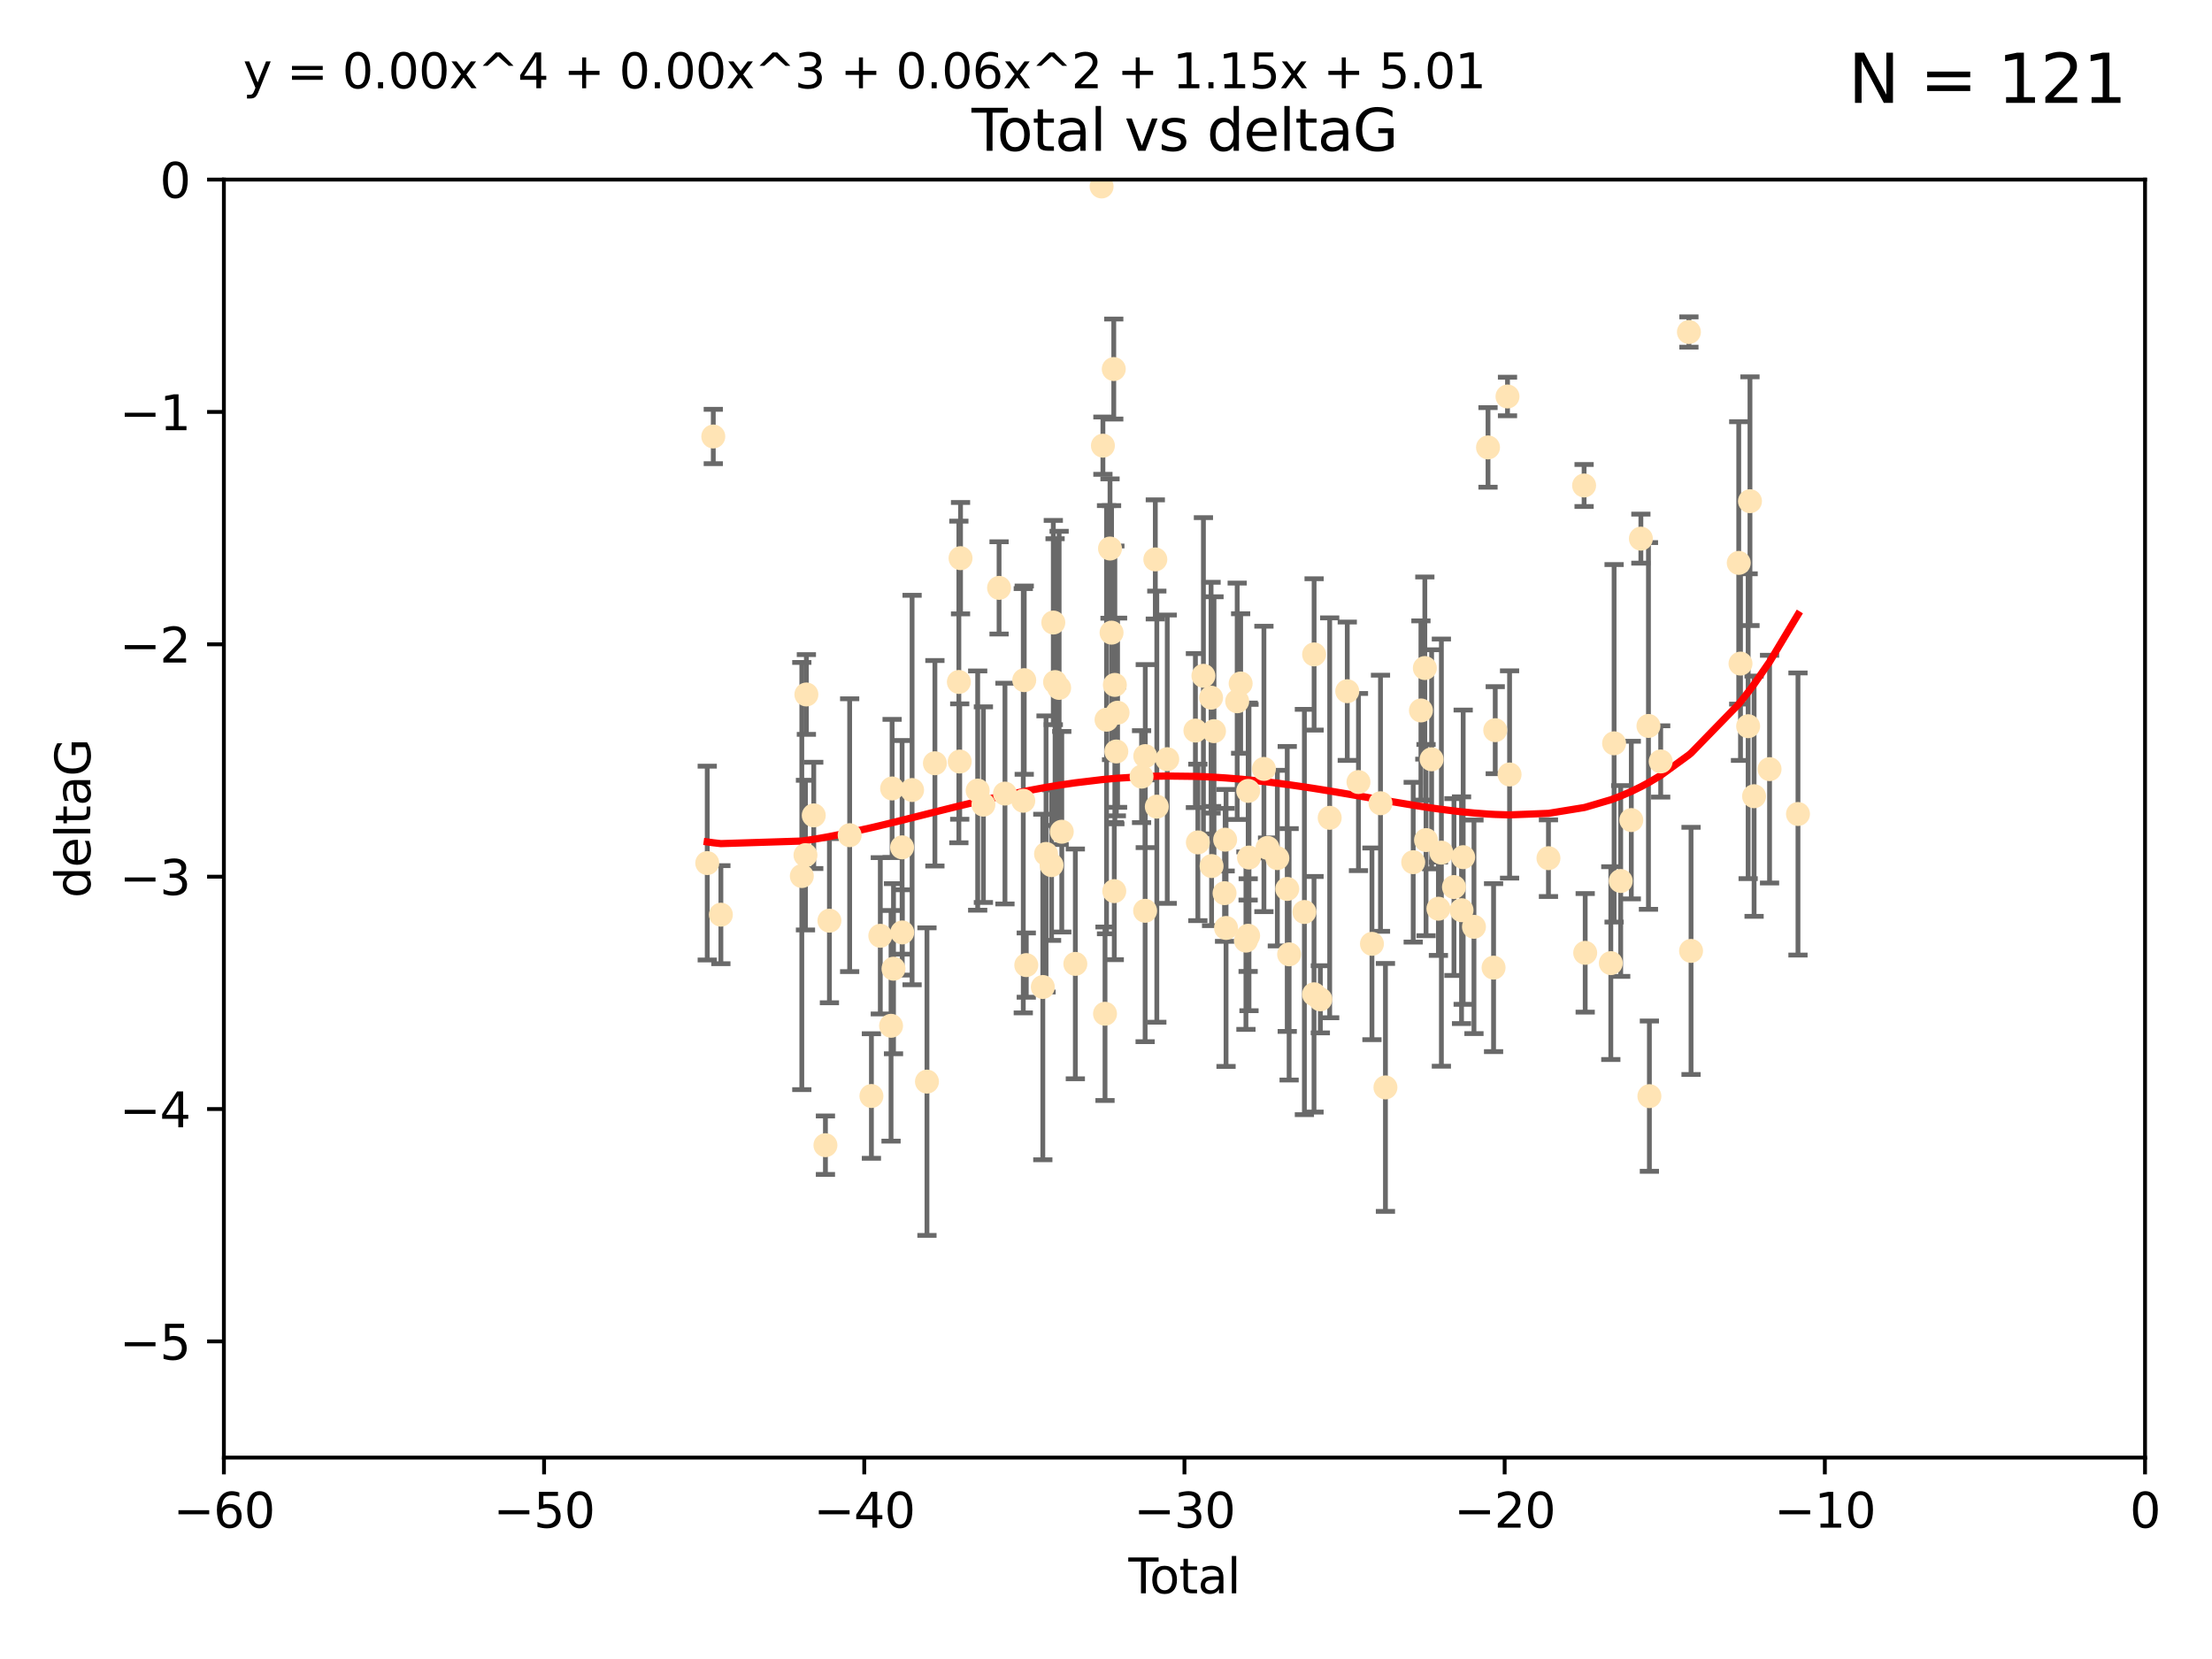 <?xml version="1.0" encoding="utf-8" standalone="no"?>
<!DOCTYPE svg PUBLIC "-//W3C//DTD SVG 1.1//EN"
  "http://www.w3.org/Graphics/SVG/1.1/DTD/svg11.dtd">
<svg xmlns:xlink="http://www.w3.org/1999/xlink" width="460.8pt" height="345.6pt" viewBox="0 0 460.8 345.6" xmlns="http://www.w3.org/2000/svg" version="1.1">
 <defs>
  <style type="text/css">*{stroke-linejoin: round; stroke-linecap: butt}</style>
 </defs>
 <g id="figure_1">
  <g id="patch_1">
   <path d="M 0 345.6 
L 460.8 345.6 
L 460.8 0 
L 0 0 
z
" style="fill: #ffffff"/>
  </g>
  <g id="axes_1">
   <g id="patch_2">
    <path d="M 46.64 303.64 
L 446.85 303.64 
L 446.85 37.411 
L 46.64 37.411 
z
" style="fill: #ffffff"/>
   </g>
   <g id="PathCollection_1">
    <defs>
     <path id="m7d179edc26" d="M 0 1.118 
C 0.297 1.118 0.581 1 0.791 0.791 
C 1 0.581 1.118 0.297 1.118 0 
C 1.118 -0.297 1 -0.581 0.791 -0.791 
C 0.581 -1 0.297 -1.118 0 -1.118 
C -0.297 -1.118 -0.581 -1 -0.791 -0.791 
C -1 -0.581 -1.118 -0.297 -1.118 0 
C -1.118 0.297 -1 0.581 -0.791 0.791 
C -0.581 1 -0.297 1.118 0 1.118 
z
" style="stroke: #ffe4b5"/>
    </defs>
    <g clip-path="url(#p36090c84a5)">
     <use xlink:href="#m7d179edc26" x="147.331" y="179.795" style="fill: #ffe4b5; stroke: #ffe4b5"/>
     <use xlink:href="#m7d179edc26" x="148.591" y="90.929" style="fill: #ffe4b5; stroke: #ffe4b5"/>
     <use xlink:href="#m7d179edc26" x="150.173" y="190.544" style="fill: #ffe4b5; stroke: #ffe4b5"/>
     <use xlink:href="#m7d179edc26" x="167.033" y="182.494" style="fill: #ffe4b5; stroke: #ffe4b5"/>
     <use xlink:href="#m7d179edc26" x="167.795" y="178.137" style="fill: #ffe4b5; stroke: #ffe4b5"/>
     <use xlink:href="#m7d179edc26" x="167.984" y="144.673" style="fill: #ffe4b5; stroke: #ffe4b5"/>
     <use xlink:href="#m7d179edc26" x="169.52" y="169.858" style="fill: #ffe4b5; stroke: #ffe4b5"/>
     <use xlink:href="#m7d179edc26" x="171.953" y="238.566" style="fill: #ffe4b5; stroke: #ffe4b5"/>
     <use xlink:href="#m7d179edc26" x="172.784" y="191.794" style="fill: #ffe4b5; stroke: #ffe4b5"/>
     <use xlink:href="#m7d179edc26" x="177" y="173.986" style="fill: #ffe4b5; stroke: #ffe4b5"/>
     <use xlink:href="#m7d179edc26" x="181.531" y="228.319" style="fill: #ffe4b5; stroke: #ffe4b5"/>
     <use xlink:href="#m7d179edc26" x="183.385" y="194.943" style="fill: #ffe4b5; stroke: #ffe4b5"/>
     <use xlink:href="#m7d179edc26" x="185.622" y="213.693" style="fill: #ffe4b5; stroke: #ffe4b5"/>
     <use xlink:href="#m7d179edc26" x="185.843" y="164.25" style="fill: #ffe4b5; stroke: #ffe4b5"/>
     <use xlink:href="#m7d179edc26" x="186.133" y="201.799" style="fill: #ffe4b5; stroke: #ffe4b5"/>
     <use xlink:href="#m7d179edc26" x="187.923" y="176.516" style="fill: #ffe4b5; stroke: #ffe4b5"/>
     <use xlink:href="#m7d179edc26" x="187.953" y="194.244" style="fill: #ffe4b5; stroke: #ffe4b5"/>
     <use xlink:href="#m7d179edc26" x="190.005" y="164.575" style="fill: #ffe4b5; stroke: #ffe4b5"/>
     <use xlink:href="#m7d179edc26" x="193.103" y="225.319" style="fill: #ffe4b5; stroke: #ffe4b5"/>
     <use xlink:href="#m7d179edc26" x="194.757" y="159.001" style="fill: #ffe4b5; stroke: #ffe4b5"/>
     <use xlink:href="#m7d179edc26" x="199.75" y="142.064" style="fill: #ffe4b5; stroke: #ffe4b5"/>
     <use xlink:href="#m7d179edc26" x="199.928" y="158.643" style="fill: #ffe4b5; stroke: #ffe4b5"/>
     <use xlink:href="#m7d179edc26" x="200.097" y="116.278" style="fill: #ffe4b5; stroke: #ffe4b5"/>
     <use xlink:href="#m7d179edc26" x="203.67" y="164.692" style="fill: #ffe4b5; stroke: #ffe4b5"/>
     <use xlink:href="#m7d179edc26" x="204.86" y="167.623" style="fill: #ffe4b5; stroke: #ffe4b5"/>
     <use xlink:href="#m7d179edc26" x="208.125" y="122.467" style="fill: #ffe4b5; stroke: #ffe4b5"/>
     <use xlink:href="#m7d179edc26" x="209.353" y="165.32" style="fill: #ffe4b5; stroke: #ffe4b5"/>
     <use xlink:href="#m7d179edc26" x="213.168" y="166.812" style="fill: #ffe4b5; stroke: #ffe4b5"/>
     <use xlink:href="#m7d179edc26" x="213.367" y="141.689" style="fill: #ffe4b5; stroke: #ffe4b5"/>
     <use xlink:href="#m7d179edc26" x="213.792" y="201.049" style="fill: #ffe4b5; stroke: #ffe4b5"/>
     <use xlink:href="#m7d179edc26" x="217.238" y="205.61" style="fill: #ffe4b5; stroke: #ffe4b5"/>
     <use xlink:href="#m7d179edc26" x="217.91" y="177.893" style="fill: #ffe4b5; stroke: #ffe4b5"/>
     <use xlink:href="#m7d179edc26" x="219.06" y="180.225" style="fill: #ffe4b5; stroke: #ffe4b5"/>
     <use xlink:href="#m7d179edc26" x="219.423" y="129.685" style="fill: #ffe4b5; stroke: #ffe4b5"/>
     <use xlink:href="#m7d179edc26" x="219.792" y="142.092" style="fill: #ffe4b5; stroke: #ffe4b5"/>
     <use xlink:href="#m7d179edc26" x="220.636" y="143.304" style="fill: #ffe4b5; stroke: #ffe4b5"/>
     <use xlink:href="#m7d179edc26" x="221.188" y="173.265" style="fill: #ffe4b5; stroke: #ffe4b5"/>
     <use xlink:href="#m7d179edc26" x="224.013" y="200.797" style="fill: #ffe4b5; stroke: #ffe4b5"/>
     <use xlink:href="#m7d179edc26" x="229.485" y="38.847" style="fill: #ffe4b5; stroke: #ffe4b5"/>
     <use xlink:href="#m7d179edc26" x="229.757" y="92.84" style="fill: #ffe4b5; stroke: #ffe4b5"/>
     <use xlink:href="#m7d179edc26" x="230.196" y="211.182" style="fill: #ffe4b5; stroke: #ffe4b5"/>
     <use xlink:href="#m7d179edc26" x="230.51" y="149.929" style="fill: #ffe4b5; stroke: #ffe4b5"/>
     <use xlink:href="#m7d179edc26" x="231.236" y="114.27" style="fill: #ffe4b5; stroke: #ffe4b5"/>
     <use xlink:href="#m7d179edc26" x="231.558" y="131.79" style="fill: #ffe4b5; stroke: #ffe4b5"/>
     <use xlink:href="#m7d179edc26" x="232.018" y="76.879" style="fill: #ffe4b5; stroke: #ffe4b5"/>
     <use xlink:href="#m7d179edc26" x="232.122" y="185.639" style="fill: #ffe4b5; stroke: #ffe4b5"/>
     <use xlink:href="#m7d179edc26" x="232.245" y="142.679" style="fill: #ffe4b5; stroke: #ffe4b5"/>
     <use xlink:href="#m7d179edc26" x="232.552" y="156.545" style="fill: #ffe4b5; stroke: #ffe4b5"/>
     <use xlink:href="#m7d179edc26" x="232.81" y="148.47" style="fill: #ffe4b5; stroke: #ffe4b5"/>
     <use xlink:href="#m7d179edc26" x="237.81" y="161.789" style="fill: #ffe4b5; stroke: #ffe4b5"/>
     <use xlink:href="#m7d179edc26" x="238.551" y="189.736" style="fill: #ffe4b5; stroke: #ffe4b5"/>
     <use xlink:href="#m7d179edc26" x="238.581" y="157.51" style="fill: #ffe4b5; stroke: #ffe4b5"/>
     <use xlink:href="#m7d179edc26" x="240.674" y="116.536" style="fill: #ffe4b5; stroke: #ffe4b5"/>
     <use xlink:href="#m7d179edc26" x="240.986" y="168.04" style="fill: #ffe4b5; stroke: #ffe4b5"/>
     <use xlink:href="#m7d179edc26" x="243.161" y="158.151" style="fill: #ffe4b5; stroke: #ffe4b5"/>
     <use xlink:href="#m7d179edc26" x="249.028" y="152.192" style="fill: #ffe4b5; stroke: #ffe4b5"/>
     <use xlink:href="#m7d179edc26" x="249.538" y="175.49" style="fill: #ffe4b5; stroke: #ffe4b5"/>
     <use xlink:href="#m7d179edc26" x="250.695" y="140.779" style="fill: #ffe4b5; stroke: #ffe4b5"/>
     <use xlink:href="#m7d179edc26" x="252.289" y="145.34" style="fill: #ffe4b5; stroke: #ffe4b5"/>
     <use xlink:href="#m7d179edc26" x="252.395" y="180.416" style="fill: #ffe4b5; stroke: #ffe4b5"/>
     <use xlink:href="#m7d179edc26" x="252.897" y="152.314" style="fill: #ffe4b5; stroke: #ffe4b5"/>
     <use xlink:href="#m7d179edc26" x="255.098" y="186.065" style="fill: #ffe4b5; stroke: #ffe4b5"/>
     <use xlink:href="#m7d179edc26" x="255.22" y="174.92" style="fill: #ffe4b5; stroke: #ffe4b5"/>
     <use xlink:href="#m7d179edc26" x="255.407" y="193.308" style="fill: #ffe4b5; stroke: #ffe4b5"/>
     <use xlink:href="#m7d179edc26" x="257.73" y="146.089" style="fill: #ffe4b5; stroke: #ffe4b5"/>
     <use xlink:href="#m7d179edc26" x="258.45" y="142.386" style="fill: #ffe4b5; stroke: #ffe4b5"/>
     <use xlink:href="#m7d179edc26" x="259.551" y="195.951" style="fill: #ffe4b5; stroke: #ffe4b5"/>
     <use xlink:href="#m7d179edc26" x="260.008" y="194.932" style="fill: #ffe4b5; stroke: #ffe4b5"/>
     <use xlink:href="#m7d179edc26" x="260.021" y="164.76" style="fill: #ffe4b5; stroke: #ffe4b5"/>
     <use xlink:href="#m7d179edc26" x="260.189" y="178.642" style="fill: #ffe4b5; stroke: #ffe4b5"/>
     <use xlink:href="#m7d179edc26" x="263.298" y="160.183" style="fill: #ffe4b5; stroke: #ffe4b5"/>
     <use xlink:href="#m7d179edc26" x="264.055" y="176.633" style="fill: #ffe4b5; stroke: #ffe4b5"/>
     <use xlink:href="#m7d179edc26" x="266.094" y="178.764" style="fill: #ffe4b5; stroke: #ffe4b5"/>
     <use xlink:href="#m7d179edc26" x="268.156" y="185.182" style="fill: #ffe4b5; stroke: #ffe4b5"/>
     <use xlink:href="#m7d179edc26" x="268.548" y="198.803" style="fill: #ffe4b5; stroke: #ffe4b5"/>
     <use xlink:href="#m7d179edc26" x="271.729" y="189.983" style="fill: #ffe4b5; stroke: #ffe4b5"/>
     <use xlink:href="#m7d179edc26" x="273.735" y="207.127" style="fill: #ffe4b5; stroke: #ffe4b5"/>
     <use xlink:href="#m7d179edc26" x="273.753" y="136.325" style="fill: #ffe4b5; stroke: #ffe4b5"/>
     <use xlink:href="#m7d179edc26" x="275.053" y="208.177" style="fill: #ffe4b5; stroke: #ffe4b5"/>
     <use xlink:href="#m7d179edc26" x="276.999" y="170.367" style="fill: #ffe4b5; stroke: #ffe4b5"/>
     <use xlink:href="#m7d179edc26" x="280.661" y="143.993" style="fill: #ffe4b5; stroke: #ffe4b5"/>
     <use xlink:href="#m7d179edc26" x="282.995" y="162.913" style="fill: #ffe4b5; stroke: #ffe4b5"/>
     <use xlink:href="#m7d179edc26" x="285.803" y="196.618" style="fill: #ffe4b5; stroke: #ffe4b5"/>
     <use xlink:href="#m7d179edc26" x="287.582" y="167.331" style="fill: #ffe4b5; stroke: #ffe4b5"/>
     <use xlink:href="#m7d179edc26" x="288.613" y="226.528" style="fill: #ffe4b5; stroke: #ffe4b5"/>
     <use xlink:href="#m7d179edc26" x="294.397" y="179.61" style="fill: #ffe4b5; stroke: #ffe4b5"/>
     <use xlink:href="#m7d179edc26" x="296.006" y="148.001" style="fill: #ffe4b5; stroke: #ffe4b5"/>
     <use xlink:href="#m7d179edc26" x="296.82" y="139.165" style="fill: #ffe4b5; stroke: #ffe4b5"/>
     <use xlink:href="#m7d179edc26" x="297.07" y="175.001" style="fill: #ffe4b5; stroke: #ffe4b5"/>
     <use xlink:href="#m7d179edc26" x="298.231" y="158.177" style="fill: #ffe4b5; stroke: #ffe4b5"/>
     <use xlink:href="#m7d179edc26" x="299.647" y="189.301" style="fill: #ffe4b5; stroke: #ffe4b5"/>
     <use xlink:href="#m7d179edc26" x="300.266" y="177.616" style="fill: #ffe4b5; stroke: #ffe4b5"/>
     <use xlink:href="#m7d179edc26" x="302.888" y="184.787" style="fill: #ffe4b5; stroke: #ffe4b5"/>
     <use xlink:href="#m7d179edc26" x="304.464" y="189.612" style="fill: #ffe4b5; stroke: #ffe4b5"/>
     <use xlink:href="#m7d179edc26" x="304.808" y="178.566" style="fill: #ffe4b5; stroke: #ffe4b5"/>
     <use xlink:href="#m7d179edc26" x="307.055" y="193.073" style="fill: #ffe4b5; stroke: #ffe4b5"/>
     <use xlink:href="#m7d179edc26" x="309.98" y="93.206" style="fill: #ffe4b5; stroke: #ffe4b5"/>
     <use xlink:href="#m7d179edc26" x="311.139" y="201.577" style="fill: #ffe4b5; stroke: #ffe4b5"/>
     <use xlink:href="#m7d179edc26" x="311.486" y="152.11" style="fill: #ffe4b5; stroke: #ffe4b5"/>
     <use xlink:href="#m7d179edc26" x="314.04" y="82.595" style="fill: #ffe4b5; stroke: #ffe4b5"/>
     <use xlink:href="#m7d179edc26" x="314.472" y="161.337" style="fill: #ffe4b5; stroke: #ffe4b5"/>
     <use xlink:href="#m7d179edc26" x="322.571" y="178.777" style="fill: #ffe4b5; stroke: #ffe4b5"/>
     <use xlink:href="#m7d179edc26" x="329.996" y="101.135" style="fill: #ffe4b5; stroke: #ffe4b5"/>
     <use xlink:href="#m7d179edc26" x="330.226" y="198.494" style="fill: #ffe4b5; stroke: #ffe4b5"/>
     <use xlink:href="#m7d179edc26" x="335.563" y="200.637" style="fill: #ffe4b5; stroke: #ffe4b5"/>
     <use xlink:href="#m7d179edc26" x="336.246" y="154.845" style="fill: #ffe4b5; stroke: #ffe4b5"/>
     <use xlink:href="#m7d179edc26" x="337.623" y="183.527" style="fill: #ffe4b5; stroke: #ffe4b5"/>
     <use xlink:href="#m7d179edc26" x="339.829" y="170.835" style="fill: #ffe4b5; stroke: #ffe4b5"/>
     <use xlink:href="#m7d179edc26" x="341.825" y="112.208" style="fill: #ffe4b5; stroke: #ffe4b5"/>
     <use xlink:href="#m7d179edc26" x="343.404" y="151.227" style="fill: #ffe4b5; stroke: #ffe4b5"/>
     <use xlink:href="#m7d179edc26" x="343.598" y="228.349" style="fill: #ffe4b5; stroke: #ffe4b5"/>
     <use xlink:href="#m7d179edc26" x="345.952" y="158.623" style="fill: #ffe4b5; stroke: #ffe4b5"/>
     <use xlink:href="#m7d179edc26" x="351.833" y="69.167" style="fill: #ffe4b5; stroke: #ffe4b5"/>
     <use xlink:href="#m7d179edc26" x="352.276" y="198.089" style="fill: #ffe4b5; stroke: #ffe4b5"/>
     <use xlink:href="#m7d179edc26" x="362.212" y="117.26" style="fill: #ffe4b5; stroke: #ffe4b5"/>
     <use xlink:href="#m7d179edc26" x="362.578" y="138.239" style="fill: #ffe4b5; stroke: #ffe4b5"/>
     <use xlink:href="#m7d179edc26" x="364.17" y="151.283" style="fill: #ffe4b5; stroke: #ffe4b5"/>
     <use xlink:href="#m7d179edc26" x="364.552" y="104.407" style="fill: #ffe4b5; stroke: #ffe4b5"/>
     <use xlink:href="#m7d179edc26" x="365.409" y="165.868" style="fill: #ffe4b5; stroke: #ffe4b5"/>
     <use xlink:href="#m7d179edc26" x="368.631" y="160.223" style="fill: #ffe4b5; stroke: #ffe4b5"/>
     <use xlink:href="#m7d179edc26" x="374.553" y="169.572" style="fill: #ffe4b5; stroke: #ffe4b5"/>
    </g>
   </g>
   <g id="matplotlib.axis_1">
    <g id="xtick_1">
     <g id="line2d_1">
      <defs>
       <path id="mb7accf6eeb" d="M 0 0 
L 0 3.5 
" style="stroke: #000000; stroke-width: 0.8"/>
      </defs>
      <g>
       <use xlink:href="#mb7accf6eeb" x="46.64" y="303.64" style="stroke: #000000; stroke-width: 0.8"/>
      </g>
     </g>
     <g id="text_1">
      <!-- −60 -->
      <g transform="translate(36.088 318.238)scale(0.1 -0.1)">
       <defs>
        <path id="DejaVuSans-2212" d="M 678 2272 
L 4684 2272 
L 4684 1741 
L 678 1741 
L 678 2272 
z
" transform="scale(0.016)"/>
        <path id="DejaVuSans-36" d="M 2113 2584 
Q 1688 2584 1439 2293 
Q 1191 2003 1191 1497 
Q 1191 994 1439 701 
Q 1688 409 2113 409 
Q 2538 409 2786 701 
Q 3034 994 3034 1497 
Q 3034 2003 2786 2293 
Q 2538 2584 2113 2584 
z
M 3366 4563 
L 3366 3988 
Q 3128 4100 2886 4159 
Q 2644 4219 2406 4219 
Q 1781 4219 1451 3797 
Q 1122 3375 1075 2522 
Q 1259 2794 1537 2939 
Q 1816 3084 2150 3084 
Q 2853 3084 3261 2657 
Q 3669 2231 3669 1497 
Q 3669 778 3244 343 
Q 2819 -91 2113 -91 
Q 1303 -91 875 529 
Q 447 1150 447 2328 
Q 447 3434 972 4092 
Q 1497 4750 2381 4750 
Q 2619 4750 2861 4703 
Q 3103 4656 3366 4563 
z
" transform="scale(0.016)"/>
        <path id="DejaVuSans-30" d="M 2034 4250 
Q 1547 4250 1301 3770 
Q 1056 3291 1056 2328 
Q 1056 1369 1301 889 
Q 1547 409 2034 409 
Q 2525 409 2770 889 
Q 3016 1369 3016 2328 
Q 3016 3291 2770 3770 
Q 2525 4250 2034 4250 
z
M 2034 4750 
Q 2819 4750 3233 4129 
Q 3647 3509 3647 2328 
Q 3647 1150 3233 529 
Q 2819 -91 2034 -91 
Q 1250 -91 836 529 
Q 422 1150 422 2328 
Q 422 3509 836 4129 
Q 1250 4750 2034 4750 
z
" transform="scale(0.016)"/>
       </defs>
       <use xlink:href="#DejaVuSans-2212"/>
       <use xlink:href="#DejaVuSans-36" x="83.789"/>
       <use xlink:href="#DejaVuSans-30" x="147.412"/>
      </g>
     </g>
    </g>
    <g id="xtick_2">
     <g id="line2d_2">
      <g>
       <use xlink:href="#mb7accf6eeb" x="113.342" y="303.64" style="stroke: #000000; stroke-width: 0.8"/>
      </g>
     </g>
     <g id="text_2">
      <!-- −50 -->
      <g transform="translate(102.789 318.238)scale(0.1 -0.1)">
       <defs>
        <path id="DejaVuSans-35" d="M 691 4666 
L 3169 4666 
L 3169 4134 
L 1269 4134 
L 1269 2991 
Q 1406 3038 1543 3061 
Q 1681 3084 1819 3084 
Q 2600 3084 3056 2656 
Q 3513 2228 3513 1497 
Q 3513 744 3044 326 
Q 2575 -91 1722 -91 
Q 1428 -91 1123 -41 
Q 819 9 494 109 
L 494 744 
Q 775 591 1075 516 
Q 1375 441 1709 441 
Q 2250 441 2565 725 
Q 2881 1009 2881 1497 
Q 2881 1984 2565 2268 
Q 2250 2553 1709 2553 
Q 1456 2553 1204 2497 
Q 953 2441 691 2322 
L 691 4666 
z
" transform="scale(0.016)"/>
       </defs>
       <use xlink:href="#DejaVuSans-2212"/>
       <use xlink:href="#DejaVuSans-35" x="83.789"/>
       <use xlink:href="#DejaVuSans-30" x="147.412"/>
      </g>
     </g>
    </g>
    <g id="xtick_3">
     <g id="line2d_3">
      <g>
       <use xlink:href="#mb7accf6eeb" x="180.043" y="303.64" style="stroke: #000000; stroke-width: 0.8"/>
      </g>
     </g>
     <g id="text_3">
      <!-- −40 -->
      <g transform="translate(169.491 318.238)scale(0.1 -0.1)">
       <defs>
        <path id="DejaVuSans-34" d="M 2419 4116 
L 825 1625 
L 2419 1625 
L 2419 4116 
z
M 2253 4666 
L 3047 4666 
L 3047 1625 
L 3713 1625 
L 3713 1100 
L 3047 1100 
L 3047 0 
L 2419 0 
L 2419 1100 
L 313 1100 
L 313 1709 
L 2253 4666 
z
" transform="scale(0.016)"/>
       </defs>
       <use xlink:href="#DejaVuSans-2212"/>
       <use xlink:href="#DejaVuSans-34" x="83.789"/>
       <use xlink:href="#DejaVuSans-30" x="147.412"/>
      </g>
     </g>
    </g>
    <g id="xtick_4">
     <g id="line2d_4">
      <g>
       <use xlink:href="#mb7accf6eeb" x="246.745" y="303.64" style="stroke: #000000; stroke-width: 0.8"/>
      </g>
     </g>
     <g id="text_4">
      <!-- −30 -->
      <g transform="translate(236.193 318.238)scale(0.1 -0.1)">
       <defs>
        <path id="DejaVuSans-33" d="M 2597 2516 
Q 3050 2419 3304 2112 
Q 3559 1806 3559 1356 
Q 3559 666 3084 287 
Q 2609 -91 1734 -91 
Q 1441 -91 1130 -33 
Q 819 25 488 141 
L 488 750 
Q 750 597 1062 519 
Q 1375 441 1716 441 
Q 2309 441 2620 675 
Q 2931 909 2931 1356 
Q 2931 1769 2642 2001 
Q 2353 2234 1838 2234 
L 1294 2234 
L 1294 2753 
L 1863 2753 
Q 2328 2753 2575 2939 
Q 2822 3125 2822 3475 
Q 2822 3834 2567 4026 
Q 2313 4219 1838 4219 
Q 1578 4219 1281 4162 
Q 984 4106 628 3988 
L 628 4550 
Q 988 4650 1302 4700 
Q 1616 4750 1894 4750 
Q 2613 4750 3031 4423 
Q 3450 4097 3450 3541 
Q 3450 3153 3228 2886 
Q 3006 2619 2597 2516 
z
" transform="scale(0.016)"/>
       </defs>
       <use xlink:href="#DejaVuSans-2212"/>
       <use xlink:href="#DejaVuSans-33" x="83.789"/>
       <use xlink:href="#DejaVuSans-30" x="147.412"/>
      </g>
     </g>
    </g>
    <g id="xtick_5">
     <g id="line2d_5">
      <g>
       <use xlink:href="#mb7accf6eeb" x="313.447" y="303.64" style="stroke: #000000; stroke-width: 0.8"/>
      </g>
     </g>
     <g id="text_5">
      <!-- −20 -->
      <g transform="translate(302.894 318.238)scale(0.1 -0.1)">
       <defs>
        <path id="DejaVuSans-32" d="M 1228 531 
L 3431 531 
L 3431 0 
L 469 0 
L 469 531 
Q 828 903 1448 1529 
Q 2069 2156 2228 2338 
Q 2531 2678 2651 2914 
Q 2772 3150 2772 3378 
Q 2772 3750 2511 3984 
Q 2250 4219 1831 4219 
Q 1534 4219 1204 4116 
Q 875 4013 500 3803 
L 500 4441 
Q 881 4594 1212 4672 
Q 1544 4750 1819 4750 
Q 2544 4750 2975 4387 
Q 3406 4025 3406 3419 
Q 3406 3131 3298 2873 
Q 3191 2616 2906 2266 
Q 2828 2175 2409 1742 
Q 1991 1309 1228 531 
z
" transform="scale(0.016)"/>
       </defs>
       <use xlink:href="#DejaVuSans-2212"/>
       <use xlink:href="#DejaVuSans-32" x="83.789"/>
       <use xlink:href="#DejaVuSans-30" x="147.412"/>
      </g>
     </g>
    </g>
    <g id="xtick_6">
     <g id="line2d_6">
      <g>
       <use xlink:href="#mb7accf6eeb" x="380.148" y="303.64" style="stroke: #000000; stroke-width: 0.8"/>
      </g>
     </g>
     <g id="text_6">
      <!-- −10 -->
      <g transform="translate(369.596 318.238)scale(0.1 -0.1)">
       <defs>
        <path id="DejaVuSans-31" d="M 794 531 
L 1825 531 
L 1825 4091 
L 703 3866 
L 703 4441 
L 1819 4666 
L 2450 4666 
L 2450 531 
L 3481 531 
L 3481 0 
L 794 0 
L 794 531 
z
" transform="scale(0.016)"/>
       </defs>
       <use xlink:href="#DejaVuSans-2212"/>
       <use xlink:href="#DejaVuSans-31" x="83.789"/>
       <use xlink:href="#DejaVuSans-30" x="147.412"/>
      </g>
     </g>
    </g>
    <g id="xtick_7">
     <g id="line2d_7">
      <g>
       <use xlink:href="#mb7accf6eeb" x="446.85" y="303.64" style="stroke: #000000; stroke-width: 0.8"/>
      </g>
     </g>
     <g id="text_7">
      <!-- 0 -->
      <g transform="translate(443.669 318.238)scale(0.1 -0.1)">
       <use xlink:href="#DejaVuSans-30"/>
      </g>
     </g>
    </g>
    <g id="text_8">
     <!-- Total -->
     <g transform="translate(235.068 331.917)scale(0.1 -0.1)">
      <defs>
       <path id="DejaVuSans-54" d="M -19 4666 
L 3928 4666 
L 3928 4134 
L 2272 4134 
L 2272 0 
L 1638 0 
L 1638 4134 
L -19 4134 
L -19 4666 
z
" transform="scale(0.016)"/>
       <path id="DejaVuSans-6f" d="M 1959 3097 
Q 1497 3097 1228 2736 
Q 959 2375 959 1747 
Q 959 1119 1226 758 
Q 1494 397 1959 397 
Q 2419 397 2687 759 
Q 2956 1122 2956 1747 
Q 2956 2369 2687 2733 
Q 2419 3097 1959 3097 
z
M 1959 3584 
Q 2709 3584 3137 3096 
Q 3566 2609 3566 1747 
Q 3566 888 3137 398 
Q 2709 -91 1959 -91 
Q 1206 -91 779 398 
Q 353 888 353 1747 
Q 353 2609 779 3096 
Q 1206 3584 1959 3584 
z
" transform="scale(0.016)"/>
       <path id="DejaVuSans-74" d="M 1172 4494 
L 1172 3500 
L 2356 3500 
L 2356 3053 
L 1172 3053 
L 1172 1153 
Q 1172 725 1289 603 
Q 1406 481 1766 481 
L 2356 481 
L 2356 0 
L 1766 0 
Q 1100 0 847 248 
Q 594 497 594 1153 
L 594 3053 
L 172 3053 
L 172 3500 
L 594 3500 
L 594 4494 
L 1172 4494 
z
" transform="scale(0.016)"/>
       <path id="DejaVuSans-61" d="M 2194 1759 
Q 1497 1759 1228 1600 
Q 959 1441 959 1056 
Q 959 750 1161 570 
Q 1363 391 1709 391 
Q 2188 391 2477 730 
Q 2766 1069 2766 1631 
L 2766 1759 
L 2194 1759 
z
M 3341 1997 
L 3341 0 
L 2766 0 
L 2766 531 
Q 2569 213 2275 61 
Q 1981 -91 1556 -91 
Q 1019 -91 701 211 
Q 384 513 384 1019 
Q 384 1609 779 1909 
Q 1175 2209 1959 2209 
L 2766 2209 
L 2766 2266 
Q 2766 2663 2505 2880 
Q 2244 3097 1772 3097 
Q 1472 3097 1187 3025 
Q 903 2953 641 2809 
L 641 3341 
Q 956 3463 1253 3523 
Q 1550 3584 1831 3584 
Q 2591 3584 2966 3190 
Q 3341 2797 3341 1997 
z
" transform="scale(0.016)"/>
       <path id="DejaVuSans-6c" d="M 603 4863 
L 1178 4863 
L 1178 0 
L 603 0 
L 603 4863 
z
" transform="scale(0.016)"/>
      </defs>
      <use xlink:href="#DejaVuSans-54"/>
      <use xlink:href="#DejaVuSans-6f" x="44.084"/>
      <use xlink:href="#DejaVuSans-74" x="105.266"/>
      <use xlink:href="#DejaVuSans-61" x="144.475"/>
      <use xlink:href="#DejaVuSans-6c" x="205.754"/>
     </g>
    </g>
   </g>
   <g id="matplotlib.axis_2">
    <g id="ytick_1">
     <g id="line2d_8">
      <defs>
       <path id="mfeba91eca0" d="M 0 0 
L -3.5 0 
" style="stroke: #000000; stroke-width: 0.8"/>
      </defs>
      <g>
       <use xlink:href="#mfeba91eca0" x="46.64" y="279.437" style="stroke: #000000; stroke-width: 0.8"/>
      </g>
     </g>
     <g id="text_9">
      <!-- −5 -->
      <g transform="translate(24.898 283.237)scale(0.1 -0.1)">
       <use xlink:href="#DejaVuSans-2212"/>
       <use xlink:href="#DejaVuSans-35" x="83.789"/>
      </g>
     </g>
    </g>
    <g id="ytick_2">
     <g id="line2d_9">
      <g>
       <use xlink:href="#mfeba91eca0" x="46.64" y="231.032" style="stroke: #000000; stroke-width: 0.8"/>
      </g>
     </g>
     <g id="text_10">
      <!-- −4 -->
      <g transform="translate(24.898 234.831)scale(0.1 -0.1)">
       <use xlink:href="#DejaVuSans-2212"/>
       <use xlink:href="#DejaVuSans-34" x="83.789"/>
      </g>
     </g>
    </g>
    <g id="ytick_3">
     <g id="line2d_10">
      <g>
       <use xlink:href="#mfeba91eca0" x="46.64" y="182.627" style="stroke: #000000; stroke-width: 0.8"/>
      </g>
     </g>
     <g id="text_11">
      <!-- −3 -->
      <g transform="translate(24.898 186.426)scale(0.1 -0.1)">
       <use xlink:href="#DejaVuSans-2212"/>
       <use xlink:href="#DejaVuSans-33" x="83.789"/>
      </g>
     </g>
    </g>
    <g id="ytick_4">
     <g id="line2d_11">
      <g>
       <use xlink:href="#mfeba91eca0" x="46.64" y="134.222" style="stroke: #000000; stroke-width: 0.8"/>
      </g>
     </g>
     <g id="text_12">
      <!-- −2 -->
      <g transform="translate(24.898 138.021)scale(0.1 -0.1)">
       <use xlink:href="#DejaVuSans-2212"/>
       <use xlink:href="#DejaVuSans-32" x="83.789"/>
      </g>
     </g>
    </g>
    <g id="ytick_5">
     <g id="line2d_12">
      <g>
       <use xlink:href="#mfeba91eca0" x="46.64" y="85.816" style="stroke: #000000; stroke-width: 0.8"/>
      </g>
     </g>
     <g id="text_13">
      <!-- −1 -->
      <g transform="translate(24.898 89.616)scale(0.1 -0.1)">
       <use xlink:href="#DejaVuSans-2212"/>
       <use xlink:href="#DejaVuSans-31" x="83.789"/>
      </g>
     </g>
    </g>
    <g id="ytick_6">
     <g id="line2d_13">
      <g>
       <use xlink:href="#mfeba91eca0" x="46.64" y="37.411" style="stroke: #000000; stroke-width: 0.8"/>
      </g>
     </g>
     <g id="text_14">
      <!-- 0 -->
      <g transform="translate(33.278 41.21)scale(0.1 -0.1)">
       <use xlink:href="#DejaVuSans-30"/>
      </g>
     </g>
    </g>
    <g id="text_15">
     <!-- deltaG -->
     <g transform="translate(18.818 187.064)rotate(-90)scale(0.1 -0.1)">
      <defs>
       <path id="DejaVuSans-64" d="M 2906 2969 
L 2906 4863 
L 3481 4863 
L 3481 0 
L 2906 0 
L 2906 525 
Q 2725 213 2448 61 
Q 2172 -91 1784 -91 
Q 1150 -91 751 415 
Q 353 922 353 1747 
Q 353 2572 751 3078 
Q 1150 3584 1784 3584 
Q 2172 3584 2448 3432 
Q 2725 3281 2906 2969 
z
M 947 1747 
Q 947 1113 1208 752 
Q 1469 391 1925 391 
Q 2381 391 2643 752 
Q 2906 1113 2906 1747 
Q 2906 2381 2643 2742 
Q 2381 3103 1925 3103 
Q 1469 3103 1208 2742 
Q 947 2381 947 1747 
z
" transform="scale(0.016)"/>
       <path id="DejaVuSans-65" d="M 3597 1894 
L 3597 1613 
L 953 1613 
Q 991 1019 1311 708 
Q 1631 397 2203 397 
Q 2534 397 2845 478 
Q 3156 559 3463 722 
L 3463 178 
Q 3153 47 2828 -22 
Q 2503 -91 2169 -91 
Q 1331 -91 842 396 
Q 353 884 353 1716 
Q 353 2575 817 3079 
Q 1281 3584 2069 3584 
Q 2775 3584 3186 3129 
Q 3597 2675 3597 1894 
z
M 3022 2063 
Q 3016 2534 2758 2815 
Q 2500 3097 2075 3097 
Q 1594 3097 1305 2825 
Q 1016 2553 972 2059 
L 3022 2063 
z
" transform="scale(0.016)"/>
       <path id="DejaVuSans-47" d="M 3809 666 
L 3809 1919 
L 2778 1919 
L 2778 2438 
L 4434 2438 
L 4434 434 
Q 4069 175 3628 42 
Q 3188 -91 2688 -91 
Q 1594 -91 976 548 
Q 359 1188 359 2328 
Q 359 3472 976 4111 
Q 1594 4750 2688 4750 
Q 3144 4750 3555 4637 
Q 3966 4525 4313 4306 
L 4313 3634 
Q 3963 3931 3569 4081 
Q 3175 4231 2741 4231 
Q 1884 4231 1454 3753 
Q 1025 3275 1025 2328 
Q 1025 1384 1454 906 
Q 1884 428 2741 428 
Q 3075 428 3337 486 
Q 3600 544 3809 666 
z
" transform="scale(0.016)"/>
      </defs>
      <use xlink:href="#DejaVuSans-64"/>
      <use xlink:href="#DejaVuSans-65" x="63.477"/>
      <use xlink:href="#DejaVuSans-6c" x="125"/>
      <use xlink:href="#DejaVuSans-74" x="152.783"/>
      <use xlink:href="#DejaVuSans-61" x="191.992"/>
      <use xlink:href="#DejaVuSans-47" x="253.271"/>
     </g>
    </g>
   </g>
   <g id="LineCollection_1">
    <path d="M 147.331 199.979 
L 147.331 159.61 
" clip-path="url(#p36090c84a5)" style="fill: none; stroke: #696969"/>
    <path d="M 148.591 96.591 
L 148.591 85.266 
" clip-path="url(#p36090c84a5)" style="fill: none; stroke: #696969"/>
    <path d="M 150.173 200.752 
L 150.173 180.336 
" clip-path="url(#p36090c84a5)" style="fill: none; stroke: #696969"/>
    <path d="M 167.033 226.987 
L 167.033 138 
" clip-path="url(#p36090c84a5)" style="fill: none; stroke: #696969"/>
    <path d="M 167.795 193.728 
L 167.795 162.545 
" clip-path="url(#p36090c84a5)" style="fill: none; stroke: #696969"/>
    <path d="M 167.984 152.981 
L 167.984 136.364 
" clip-path="url(#p36090c84a5)" style="fill: none; stroke: #696969"/>
    <path d="M 169.52 180.927 
L 169.52 158.788 
" clip-path="url(#p36090c84a5)" style="fill: none; stroke: #696969"/>
    <path d="M 171.953 244.654 
L 171.953 232.478 
" clip-path="url(#p36090c84a5)" style="fill: none; stroke: #696969"/>
    <path d="M 172.784 208.898 
L 172.784 174.69 
" clip-path="url(#p36090c84a5)" style="fill: none; stroke: #696969"/>
    <path d="M 177 202.4 
L 177 145.572 
" clip-path="url(#p36090c84a5)" style="fill: none; stroke: #696969"/>
    <path d="M 181.531 241.292 
L 181.531 215.347 
" clip-path="url(#p36090c84a5)" style="fill: none; stroke: #696969"/>
    <path d="M 183.385 211.222 
L 183.385 178.665 
" clip-path="url(#p36090c84a5)" style="fill: none; stroke: #696969"/>
    <path d="M 185.622 237.715 
L 185.622 189.672 
" clip-path="url(#p36090c84a5)" style="fill: none; stroke: #696969"/>
    <path d="M 185.843 178.644 
L 185.843 149.856 
" clip-path="url(#p36090c84a5)" style="fill: none; stroke: #696969"/>
    <path d="M 186.133 219.516 
L 186.133 184.082 
" clip-path="url(#p36090c84a5)" style="fill: none; stroke: #696969"/>
    <path d="M 187.923 198.768 
L 187.923 154.265 
" clip-path="url(#p36090c84a5)" style="fill: none; stroke: #696969"/>
    <path d="M 187.953 203.127 
L 187.953 185.36 
" clip-path="url(#p36090c84a5)" style="fill: none; stroke: #696969"/>
    <path d="M 190.005 205.138 
L 190.005 124.012 
" clip-path="url(#p36090c84a5)" style="fill: none; stroke: #696969"/>
    <path d="M 193.103 257.353 
L 193.103 193.284 
" clip-path="url(#p36090c84a5)" style="fill: none; stroke: #696969"/>
    <path d="M 194.757 180.402 
L 194.757 137.6 
" clip-path="url(#p36090c84a5)" style="fill: none; stroke: #696969"/>
    <path d="M 199.75 175.564 
L 199.75 108.565 
" clip-path="url(#p36090c84a5)" style="fill: none; stroke: #696969"/>
    <path d="M 199.928 170.66 
L 199.928 146.626 
" clip-path="url(#p36090c84a5)" style="fill: none; stroke: #696969"/>
    <path d="M 200.097 127.883 
L 200.097 104.674 
" clip-path="url(#p36090c84a5)" style="fill: none; stroke: #696969"/>
    <path d="M 203.67 189.611 
L 203.67 139.773 
" clip-path="url(#p36090c84a5)" style="fill: none; stroke: #696969"/>
    <path d="M 204.86 188 
L 204.86 147.246 
" clip-path="url(#p36090c84a5)" style="fill: none; stroke: #696969"/>
    <path d="M 208.125 132.074 
L 208.125 112.861 
" clip-path="url(#p36090c84a5)" style="fill: none; stroke: #696969"/>
    <path d="M 209.353 188.311 
L 209.353 142.329 
" clip-path="url(#p36090c84a5)" style="fill: none; stroke: #696969"/>
    <path d="M 213.168 211.006 
L 213.168 122.617 
" clip-path="url(#p36090c84a5)" style="fill: none; stroke: #696969"/>
    <path d="M 213.367 161.302 
L 213.367 122.077 
" clip-path="url(#p36090c84a5)" style="fill: none; stroke: #696969"/>
    <path d="M 213.792 207.741 
L 213.792 194.357 
" clip-path="url(#p36090c84a5)" style="fill: none; stroke: #696969"/>
    <path d="M 217.238 241.602 
L 217.238 169.619 
" clip-path="url(#p36090c84a5)" style="fill: none; stroke: #696969"/>
    <path d="M 217.91 206.654 
L 217.91 149.132 
" clip-path="url(#p36090c84a5)" style="fill: none; stroke: #696969"/>
    <path d="M 219.06 195.9 
L 219.06 164.549 
" clip-path="url(#p36090c84a5)" style="fill: none; stroke: #696969"/>
    <path d="M 219.423 150.964 
L 219.423 108.407 
" clip-path="url(#p36090c84a5)" style="fill: none; stroke: #696969"/>
    <path d="M 219.792 171.957 
L 219.792 112.228 
" clip-path="url(#p36090c84a5)" style="fill: none; stroke: #696969"/>
    <path d="M 220.636 175.929 
L 220.636 110.679 
" clip-path="url(#p36090c84a5)" style="fill: none; stroke: #696969"/>
    <path d="M 221.188 194.155 
L 221.188 152.376 
" clip-path="url(#p36090c84a5)" style="fill: none; stroke: #696969"/>
    <path d="M 224.013 224.733 
L 224.013 176.861 
" clip-path="url(#p36090c84a5)" style="fill: none; stroke: #696969"/>
    <path d="M 229.485 39.167 
L 229.485 38.528 
" clip-path="url(#p36090c84a5)" style="fill: none; stroke: #696969"/>
    <path d="M 229.757 98.808 
L 229.757 86.872 
" clip-path="url(#p36090c84a5)" style="fill: none; stroke: #696969"/>
    <path d="M 230.196 229.252 
L 230.196 193.112 
" clip-path="url(#p36090c84a5)" style="fill: none; stroke: #696969"/>
    <path d="M 230.51 194.529 
L 230.51 105.328 
" clip-path="url(#p36090c84a5)" style="fill: none; stroke: #696969"/>
    <path d="M 231.236 128.784 
L 231.236 99.756 
" clip-path="url(#p36090c84a5)" style="fill: none; stroke: #696969"/>
    <path d="M 231.558 158.248 
L 231.558 105.332 
" clip-path="url(#p36090c84a5)" style="fill: none; stroke: #696969"/>
    <path d="M 232.018 87.296 
L 232.018 66.463 
" clip-path="url(#p36090c84a5)" style="fill: none; stroke: #696969"/>
    <path d="M 232.122 199.919 
L 232.122 171.36 
" clip-path="url(#p36090c84a5)" style="fill: none; stroke: #696969"/>
    <path d="M 232.245 171.617 
L 232.245 113.74 
" clip-path="url(#p36090c84a5)" style="fill: none; stroke: #696969"/>
    <path d="M 232.552 169.95 
L 232.552 143.139 
" clip-path="url(#p36090c84a5)" style="fill: none; stroke: #696969"/>
    <path d="M 232.81 168.179 
L 232.81 128.76 
" clip-path="url(#p36090c84a5)" style="fill: none; stroke: #696969"/>
    <path d="M 237.81 171.366 
L 237.81 152.211 
" clip-path="url(#p36090c84a5)" style="fill: none; stroke: #696969"/>
    <path d="M 238.551 217.004 
L 238.551 162.468 
" clip-path="url(#p36090c84a5)" style="fill: none; stroke: #696969"/>
    <path d="M 238.581 176.572 
L 238.581 138.448 
" clip-path="url(#p36090c84a5)" style="fill: none; stroke: #696969"/>
    <path d="M 240.674 128.944 
L 240.674 104.128 
" clip-path="url(#p36090c84a5)" style="fill: none; stroke: #696969"/>
    <path d="M 240.986 212.946 
L 240.986 123.133 
" clip-path="url(#p36090c84a5)" style="fill: none; stroke: #696969"/>
    <path d="M 243.161 188.185 
L 243.161 128.118 
" clip-path="url(#p36090c84a5)" style="fill: none; stroke: #696969"/>
    <path d="M 249.028 168.231 
L 249.028 136.153 
" clip-path="url(#p36090c84a5)" style="fill: none; stroke: #696969"/>
    <path d="M 249.538 191.787 
L 249.538 159.192 
" clip-path="url(#p36090c84a5)" style="fill: none; stroke: #696969"/>
    <path d="M 250.695 173.723 
L 250.695 107.835 
" clip-path="url(#p36090c84a5)" style="fill: none; stroke: #696969"/>
    <path d="M 252.289 169.378 
L 252.289 121.302 
" clip-path="url(#p36090c84a5)" style="fill: none; stroke: #696969"/>
    <path d="M 252.395 192.831 
L 252.395 168.001 
" clip-path="url(#p36090c84a5)" style="fill: none; stroke: #696969"/>
    <path d="M 252.897 180.309 
L 252.897 124.318 
" clip-path="url(#p36090c84a5)" style="fill: none; stroke: #696969"/>
    <path d="M 255.098 196.094 
L 255.098 176.036 
" clip-path="url(#p36090c84a5)" style="fill: none; stroke: #696969"/>
    <path d="M 255.22 181.44 
L 255.22 168.4 
" clip-path="url(#p36090c84a5)" style="fill: none; stroke: #696969"/>
    <path d="M 255.407 222.154 
L 255.407 164.461 
" clip-path="url(#p36090c84a5)" style="fill: none; stroke: #696969"/>
    <path d="M 257.73 170.71 
L 257.73 121.468 
" clip-path="url(#p36090c84a5)" style="fill: none; stroke: #696969"/>
    <path d="M 258.45 156.916 
L 258.45 127.856 
" clip-path="url(#p36090c84a5)" style="fill: none; stroke: #696969"/>
    <path d="M 259.551 214.436 
L 259.551 177.467 
" clip-path="url(#p36090c84a5)" style="fill: none; stroke: #696969"/>
    <path d="M 260.008 202.37 
L 260.008 187.495 
" clip-path="url(#p36090c84a5)" style="fill: none; stroke: #696969"/>
    <path d="M 260.021 183.061 
L 260.021 146.459 
" clip-path="url(#p36090c84a5)" style="fill: none; stroke: #696969"/>
    <path d="M 260.189 210.551 
L 260.189 146.733 
" clip-path="url(#p36090c84a5)" style="fill: none; stroke: #696969"/>
    <path d="M 263.298 189.912 
L 263.298 130.454 
" clip-path="url(#p36090c84a5)" style="fill: none; stroke: #696969"/>
    <path d="M 264.055 178.713 
L 264.055 174.553 
" clip-path="url(#p36090c84a5)" style="fill: none; stroke: #696969"/>
    <path d="M 266.094 197.058 
L 266.094 160.47 
" clip-path="url(#p36090c84a5)" style="fill: none; stroke: #696969"/>
    <path d="M 268.156 214.86 
L 268.156 155.505 
" clip-path="url(#p36090c84a5)" style="fill: none; stroke: #696969"/>
    <path d="M 268.548 224.99 
L 268.548 172.616 
" clip-path="url(#p36090c84a5)" style="fill: none; stroke: #696969"/>
    <path d="M 271.729 232.198 
L 271.729 147.768 
" clip-path="url(#p36090c84a5)" style="fill: none; stroke: #696969"/>
    <path d="M 273.735 231.664 
L 273.735 182.589 
" clip-path="url(#p36090c84a5)" style="fill: none; stroke: #696969"/>
    <path d="M 273.753 152.087 
L 273.753 120.563 
" clip-path="url(#p36090c84a5)" style="fill: none; stroke: #696969"/>
    <path d="M 275.053 215.173 
L 275.053 201.18 
" clip-path="url(#p36090c84a5)" style="fill: none; stroke: #696969"/>
    <path d="M 276.999 212.017 
L 276.999 128.716 
" clip-path="url(#p36090c84a5)" style="fill: none; stroke: #696969"/>
    <path d="M 280.661 158.404 
L 280.661 129.582 
" clip-path="url(#p36090c84a5)" style="fill: none; stroke: #696969"/>
    <path d="M 282.995 181.366 
L 282.995 144.46 
" clip-path="url(#p36090c84a5)" style="fill: none; stroke: #696969"/>
    <path d="M 285.803 216.583 
L 285.803 176.654 
" clip-path="url(#p36090c84a5)" style="fill: none; stroke: #696969"/>
    <path d="M 287.582 194.011 
L 287.582 140.652 
" clip-path="url(#p36090c84a5)" style="fill: none; stroke: #696969"/>
    <path d="M 288.613 252.353 
L 288.613 200.703 
" clip-path="url(#p36090c84a5)" style="fill: none; stroke: #696969"/>
    <path d="M 294.397 196.253 
L 294.397 162.967 
" clip-path="url(#p36090c84a5)" style="fill: none; stroke: #696969"/>
    <path d="M 296.006 166.664 
L 296.006 129.339 
" clip-path="url(#p36090c84a5)" style="fill: none; stroke: #696969"/>
    <path d="M 296.82 158.138 
L 296.82 120.191 
" clip-path="url(#p36090c84a5)" style="fill: none; stroke: #696969"/>
    <path d="M 297.07 194.923 
L 297.07 155.08 
" clip-path="url(#p36090c84a5)" style="fill: none; stroke: #696969"/>
    <path d="M 298.231 180.992 
L 298.231 135.362 
" clip-path="url(#p36090c84a5)" style="fill: none; stroke: #696969"/>
    <path d="M 299.647 199.027 
L 299.647 179.576 
" clip-path="url(#p36090c84a5)" style="fill: none; stroke: #696969"/>
    <path d="M 300.266 222.108 
L 300.266 133.125 
" clip-path="url(#p36090c84a5)" style="fill: none; stroke: #696969"/>
    <path d="M 302.888 203.208 
L 302.888 166.366 
" clip-path="url(#p36090c84a5)" style="fill: none; stroke: #696969"/>
    <path d="M 304.464 213.225 
L 304.464 166 
" clip-path="url(#p36090c84a5)" style="fill: none; stroke: #696969"/>
    <path d="M 304.808 209.214 
L 304.808 147.918 
" clip-path="url(#p36090c84a5)" style="fill: none; stroke: #696969"/>
    <path d="M 307.055 215.317 
L 307.055 170.829 
" clip-path="url(#p36090c84a5)" style="fill: none; stroke: #696969"/>
    <path d="M 309.98 101.492 
L 309.98 84.919 
" clip-path="url(#p36090c84a5)" style="fill: none; stroke: #696969"/>
    <path d="M 311.139 219.071 
L 311.139 184.083 
" clip-path="url(#p36090c84a5)" style="fill: none; stroke: #696969"/>
    <path d="M 311.486 161.174 
L 311.486 143.046 
" clip-path="url(#p36090c84a5)" style="fill: none; stroke: #696969"/>
    <path d="M 314.04 86.608 
L 314.04 78.581 
" clip-path="url(#p36090c84a5)" style="fill: none; stroke: #696969"/>
    <path d="M 314.472 182.927 
L 314.472 139.748 
" clip-path="url(#p36090c84a5)" style="fill: none; stroke: #696969"/>
    <path d="M 322.571 186.758 
L 322.571 170.795 
" clip-path="url(#p36090c84a5)" style="fill: none; stroke: #696969"/>
    <path d="M 329.996 105.513 
L 329.996 96.758 
" clip-path="url(#p36090c84a5)" style="fill: none; stroke: #696969"/>
    <path d="M 330.226 210.842 
L 330.226 186.145 
" clip-path="url(#p36090c84a5)" style="fill: none; stroke: #696969"/>
    <path d="M 335.563 220.718 
L 335.563 180.556 
" clip-path="url(#p36090c84a5)" style="fill: none; stroke: #696969"/>
    <path d="M 336.246 192.081 
L 336.246 117.609 
" clip-path="url(#p36090c84a5)" style="fill: none; stroke: #696969"/>
    <path d="M 337.623 203.397 
L 337.623 163.658 
" clip-path="url(#p36090c84a5)" style="fill: none; stroke: #696969"/>
    <path d="M 339.829 187.253 
L 339.829 154.416 
" clip-path="url(#p36090c84a5)" style="fill: none; stroke: #696969"/>
    <path d="M 341.825 117.314 
L 341.825 107.103 
" clip-path="url(#p36090c84a5)" style="fill: none; stroke: #696969"/>
    <path d="M 343.404 189.424 
L 343.404 113.031 
" clip-path="url(#p36090c84a5)" style="fill: none; stroke: #696969"/>
    <path d="M 343.598 244.004 
L 343.598 212.694 
" clip-path="url(#p36090c84a5)" style="fill: none; stroke: #696969"/>
    <path d="M 345.952 166.049 
L 345.952 151.198 
" clip-path="url(#p36090c84a5)" style="fill: none; stroke: #696969"/>
    <path d="M 351.833 72.321 
L 351.833 66.012 
" clip-path="url(#p36090c84a5)" style="fill: none; stroke: #696969"/>
    <path d="M 352.276 223.836 
L 352.276 172.342 
" clip-path="url(#p36090c84a5)" style="fill: none; stroke: #696969"/>
    <path d="M 362.212 146.674 
L 362.212 87.845 
" clip-path="url(#p36090c84a5)" style="fill: none; stroke: #696969"/>
    <path d="M 362.578 158.412 
L 362.578 118.066 
" clip-path="url(#p36090c84a5)" style="fill: none; stroke: #696969"/>
    <path d="M 364.17 183.038 
L 364.17 119.528 
" clip-path="url(#p36090c84a5)" style="fill: none; stroke: #696969"/>
    <path d="M 364.552 130.313 
L 364.552 78.501 
" clip-path="url(#p36090c84a5)" style="fill: none; stroke: #696969"/>
    <path d="M 365.409 190.89 
L 365.409 140.846 
" clip-path="url(#p36090c84a5)" style="fill: none; stroke: #696969"/>
    <path d="M 368.631 183.941 
L 368.631 136.506 
" clip-path="url(#p36090c84a5)" style="fill: none; stroke: #696969"/>
    <path d="M 374.553 198.953 
L 374.553 140.191 
" clip-path="url(#p36090c84a5)" style="fill: none; stroke: #696969"/>
   </g>
   <g id="line2d_14">
    <defs>
     <path id="md6e7ff0320" d="M 2 0 
L -2 -0 
" style="stroke: #696969"/>
    </defs>
    <g clip-path="url(#p36090c84a5)">
     <use xlink:href="#md6e7ff0320" x="147.331" y="199.979" style="fill: #696969; stroke: #696969"/>
     <use xlink:href="#md6e7ff0320" x="148.591" y="96.591" style="fill: #696969; stroke: #696969"/>
     <use xlink:href="#md6e7ff0320" x="150.173" y="200.752" style="fill: #696969; stroke: #696969"/>
     <use xlink:href="#md6e7ff0320" x="167.033" y="226.987" style="fill: #696969; stroke: #696969"/>
     <use xlink:href="#md6e7ff0320" x="167.795" y="193.728" style="fill: #696969; stroke: #696969"/>
     <use xlink:href="#md6e7ff0320" x="167.984" y="152.981" style="fill: #696969; stroke: #696969"/>
     <use xlink:href="#md6e7ff0320" x="169.52" y="180.927" style="fill: #696969; stroke: #696969"/>
     <use xlink:href="#md6e7ff0320" x="171.953" y="244.654" style="fill: #696969; stroke: #696969"/>
     <use xlink:href="#md6e7ff0320" x="172.784" y="208.898" style="fill: #696969; stroke: #696969"/>
     <use xlink:href="#md6e7ff0320" x="177" y="202.4" style="fill: #696969; stroke: #696969"/>
     <use xlink:href="#md6e7ff0320" x="181.531" y="241.292" style="fill: #696969; stroke: #696969"/>
     <use xlink:href="#md6e7ff0320" x="183.385" y="211.222" style="fill: #696969; stroke: #696969"/>
     <use xlink:href="#md6e7ff0320" x="185.622" y="237.715" style="fill: #696969; stroke: #696969"/>
     <use xlink:href="#md6e7ff0320" x="185.843" y="178.644" style="fill: #696969; stroke: #696969"/>
     <use xlink:href="#md6e7ff0320" x="186.133" y="219.516" style="fill: #696969; stroke: #696969"/>
     <use xlink:href="#md6e7ff0320" x="187.923" y="198.768" style="fill: #696969; stroke: #696969"/>
     <use xlink:href="#md6e7ff0320" x="187.953" y="203.127" style="fill: #696969; stroke: #696969"/>
     <use xlink:href="#md6e7ff0320" x="190.005" y="205.138" style="fill: #696969; stroke: #696969"/>
     <use xlink:href="#md6e7ff0320" x="193.103" y="257.353" style="fill: #696969; stroke: #696969"/>
     <use xlink:href="#md6e7ff0320" x="194.757" y="180.402" style="fill: #696969; stroke: #696969"/>
     <use xlink:href="#md6e7ff0320" x="199.75" y="175.564" style="fill: #696969; stroke: #696969"/>
     <use xlink:href="#md6e7ff0320" x="199.928" y="170.66" style="fill: #696969; stroke: #696969"/>
     <use xlink:href="#md6e7ff0320" x="200.097" y="127.883" style="fill: #696969; stroke: #696969"/>
     <use xlink:href="#md6e7ff0320" x="203.67" y="189.611" style="fill: #696969; stroke: #696969"/>
     <use xlink:href="#md6e7ff0320" x="204.86" y="188" style="fill: #696969; stroke: #696969"/>
     <use xlink:href="#md6e7ff0320" x="208.125" y="132.074" style="fill: #696969; stroke: #696969"/>
     <use xlink:href="#md6e7ff0320" x="209.353" y="188.311" style="fill: #696969; stroke: #696969"/>
     <use xlink:href="#md6e7ff0320" x="213.168" y="211.006" style="fill: #696969; stroke: #696969"/>
     <use xlink:href="#md6e7ff0320" x="213.367" y="161.302" style="fill: #696969; stroke: #696969"/>
     <use xlink:href="#md6e7ff0320" x="213.792" y="207.741" style="fill: #696969; stroke: #696969"/>
     <use xlink:href="#md6e7ff0320" x="217.238" y="241.602" style="fill: #696969; stroke: #696969"/>
     <use xlink:href="#md6e7ff0320" x="217.91" y="206.654" style="fill: #696969; stroke: #696969"/>
     <use xlink:href="#md6e7ff0320" x="219.06" y="195.9" style="fill: #696969; stroke: #696969"/>
     <use xlink:href="#md6e7ff0320" x="219.423" y="150.964" style="fill: #696969; stroke: #696969"/>
     <use xlink:href="#md6e7ff0320" x="219.792" y="171.957" style="fill: #696969; stroke: #696969"/>
     <use xlink:href="#md6e7ff0320" x="220.636" y="175.929" style="fill: #696969; stroke: #696969"/>
     <use xlink:href="#md6e7ff0320" x="221.188" y="194.155" style="fill: #696969; stroke: #696969"/>
     <use xlink:href="#md6e7ff0320" x="224.013" y="224.733" style="fill: #696969; stroke: #696969"/>
     <use xlink:href="#md6e7ff0320" x="229.485" y="39.167" style="fill: #696969; stroke: #696969"/>
     <use xlink:href="#md6e7ff0320" x="229.757" y="98.808" style="fill: #696969; stroke: #696969"/>
     <use xlink:href="#md6e7ff0320" x="230.196" y="229.252" style="fill: #696969; stroke: #696969"/>
     <use xlink:href="#md6e7ff0320" x="230.51" y="194.529" style="fill: #696969; stroke: #696969"/>
     <use xlink:href="#md6e7ff0320" x="231.236" y="128.784" style="fill: #696969; stroke: #696969"/>
     <use xlink:href="#md6e7ff0320" x="231.558" y="158.248" style="fill: #696969; stroke: #696969"/>
     <use xlink:href="#md6e7ff0320" x="232.018" y="87.296" style="fill: #696969; stroke: #696969"/>
     <use xlink:href="#md6e7ff0320" x="232.122" y="199.919" style="fill: #696969; stroke: #696969"/>
     <use xlink:href="#md6e7ff0320" x="232.245" y="171.617" style="fill: #696969; stroke: #696969"/>
     <use xlink:href="#md6e7ff0320" x="232.552" y="169.95" style="fill: #696969; stroke: #696969"/>
     <use xlink:href="#md6e7ff0320" x="232.81" y="168.179" style="fill: #696969; stroke: #696969"/>
     <use xlink:href="#md6e7ff0320" x="237.81" y="171.366" style="fill: #696969; stroke: #696969"/>
     <use xlink:href="#md6e7ff0320" x="238.551" y="217.004" style="fill: #696969; stroke: #696969"/>
     <use xlink:href="#md6e7ff0320" x="238.581" y="176.572" style="fill: #696969; stroke: #696969"/>
     <use xlink:href="#md6e7ff0320" x="240.674" y="128.944" style="fill: #696969; stroke: #696969"/>
     <use xlink:href="#md6e7ff0320" x="240.986" y="212.946" style="fill: #696969; stroke: #696969"/>
     <use xlink:href="#md6e7ff0320" x="243.161" y="188.185" style="fill: #696969; stroke: #696969"/>
     <use xlink:href="#md6e7ff0320" x="249.028" y="168.231" style="fill: #696969; stroke: #696969"/>
     <use xlink:href="#md6e7ff0320" x="249.538" y="191.787" style="fill: #696969; stroke: #696969"/>
     <use xlink:href="#md6e7ff0320" x="250.695" y="173.723" style="fill: #696969; stroke: #696969"/>
     <use xlink:href="#md6e7ff0320" x="252.289" y="169.378" style="fill: #696969; stroke: #696969"/>
     <use xlink:href="#md6e7ff0320" x="252.395" y="192.831" style="fill: #696969; stroke: #696969"/>
     <use xlink:href="#md6e7ff0320" x="252.897" y="180.309" style="fill: #696969; stroke: #696969"/>
     <use xlink:href="#md6e7ff0320" x="255.098" y="196.094" style="fill: #696969; stroke: #696969"/>
     <use xlink:href="#md6e7ff0320" x="255.22" y="181.44" style="fill: #696969; stroke: #696969"/>
     <use xlink:href="#md6e7ff0320" x="255.407" y="222.154" style="fill: #696969; stroke: #696969"/>
     <use xlink:href="#md6e7ff0320" x="257.73" y="170.71" style="fill: #696969; stroke: #696969"/>
     <use xlink:href="#md6e7ff0320" x="258.45" y="156.916" style="fill: #696969; stroke: #696969"/>
     <use xlink:href="#md6e7ff0320" x="259.551" y="214.436" style="fill: #696969; stroke: #696969"/>
     <use xlink:href="#md6e7ff0320" x="260.008" y="202.37" style="fill: #696969; stroke: #696969"/>
     <use xlink:href="#md6e7ff0320" x="260.021" y="183.061" style="fill: #696969; stroke: #696969"/>
     <use xlink:href="#md6e7ff0320" x="260.189" y="210.551" style="fill: #696969; stroke: #696969"/>
     <use xlink:href="#md6e7ff0320" x="263.298" y="189.912" style="fill: #696969; stroke: #696969"/>
     <use xlink:href="#md6e7ff0320" x="264.055" y="178.713" style="fill: #696969; stroke: #696969"/>
     <use xlink:href="#md6e7ff0320" x="266.094" y="197.058" style="fill: #696969; stroke: #696969"/>
     <use xlink:href="#md6e7ff0320" x="268.156" y="214.86" style="fill: #696969; stroke: #696969"/>
     <use xlink:href="#md6e7ff0320" x="268.548" y="224.99" style="fill: #696969; stroke: #696969"/>
     <use xlink:href="#md6e7ff0320" x="271.729" y="232.198" style="fill: #696969; stroke: #696969"/>
     <use xlink:href="#md6e7ff0320" x="273.735" y="231.664" style="fill: #696969; stroke: #696969"/>
     <use xlink:href="#md6e7ff0320" x="273.753" y="152.087" style="fill: #696969; stroke: #696969"/>
     <use xlink:href="#md6e7ff0320" x="275.053" y="215.173" style="fill: #696969; stroke: #696969"/>
     <use xlink:href="#md6e7ff0320" x="276.999" y="212.017" style="fill: #696969; stroke: #696969"/>
     <use xlink:href="#md6e7ff0320" x="280.661" y="158.404" style="fill: #696969; stroke: #696969"/>
     <use xlink:href="#md6e7ff0320" x="282.995" y="181.366" style="fill: #696969; stroke: #696969"/>
     <use xlink:href="#md6e7ff0320" x="285.803" y="216.583" style="fill: #696969; stroke: #696969"/>
     <use xlink:href="#md6e7ff0320" x="287.582" y="194.011" style="fill: #696969; stroke: #696969"/>
     <use xlink:href="#md6e7ff0320" x="288.613" y="252.353" style="fill: #696969; stroke: #696969"/>
     <use xlink:href="#md6e7ff0320" x="294.397" y="196.253" style="fill: #696969; stroke: #696969"/>
     <use xlink:href="#md6e7ff0320" x="296.006" y="166.664" style="fill: #696969; stroke: #696969"/>
     <use xlink:href="#md6e7ff0320" x="296.82" y="158.138" style="fill: #696969; stroke: #696969"/>
     <use xlink:href="#md6e7ff0320" x="297.07" y="194.923" style="fill: #696969; stroke: #696969"/>
     <use xlink:href="#md6e7ff0320" x="298.231" y="180.992" style="fill: #696969; stroke: #696969"/>
     <use xlink:href="#md6e7ff0320" x="299.647" y="199.027" style="fill: #696969; stroke: #696969"/>
     <use xlink:href="#md6e7ff0320" x="300.266" y="222.108" style="fill: #696969; stroke: #696969"/>
     <use xlink:href="#md6e7ff0320" x="302.888" y="203.208" style="fill: #696969; stroke: #696969"/>
     <use xlink:href="#md6e7ff0320" x="304.464" y="213.225" style="fill: #696969; stroke: #696969"/>
     <use xlink:href="#md6e7ff0320" x="304.808" y="209.214" style="fill: #696969; stroke: #696969"/>
     <use xlink:href="#md6e7ff0320" x="307.055" y="215.317" style="fill: #696969; stroke: #696969"/>
     <use xlink:href="#md6e7ff0320" x="309.98" y="101.492" style="fill: #696969; stroke: #696969"/>
     <use xlink:href="#md6e7ff0320" x="311.139" y="219.071" style="fill: #696969; stroke: #696969"/>
     <use xlink:href="#md6e7ff0320" x="311.486" y="161.174" style="fill: #696969; stroke: #696969"/>
     <use xlink:href="#md6e7ff0320" x="314.04" y="86.608" style="fill: #696969; stroke: #696969"/>
     <use xlink:href="#md6e7ff0320" x="314.472" y="182.927" style="fill: #696969; stroke: #696969"/>
     <use xlink:href="#md6e7ff0320" x="322.571" y="186.758" style="fill: #696969; stroke: #696969"/>
     <use xlink:href="#md6e7ff0320" x="329.996" y="105.513" style="fill: #696969; stroke: #696969"/>
     <use xlink:href="#md6e7ff0320" x="330.226" y="210.842" style="fill: #696969; stroke: #696969"/>
     <use xlink:href="#md6e7ff0320" x="335.563" y="220.718" style="fill: #696969; stroke: #696969"/>
     <use xlink:href="#md6e7ff0320" x="336.246" y="192.081" style="fill: #696969; stroke: #696969"/>
     <use xlink:href="#md6e7ff0320" x="337.623" y="203.397" style="fill: #696969; stroke: #696969"/>
     <use xlink:href="#md6e7ff0320" x="339.829" y="187.253" style="fill: #696969; stroke: #696969"/>
     <use xlink:href="#md6e7ff0320" x="341.825" y="117.314" style="fill: #696969; stroke: #696969"/>
     <use xlink:href="#md6e7ff0320" x="343.404" y="189.424" style="fill: #696969; stroke: #696969"/>
     <use xlink:href="#md6e7ff0320" x="343.598" y="244.004" style="fill: #696969; stroke: #696969"/>
     <use xlink:href="#md6e7ff0320" x="345.952" y="166.049" style="fill: #696969; stroke: #696969"/>
     <use xlink:href="#md6e7ff0320" x="351.833" y="72.321" style="fill: #696969; stroke: #696969"/>
     <use xlink:href="#md6e7ff0320" x="352.276" y="223.836" style="fill: #696969; stroke: #696969"/>
     <use xlink:href="#md6e7ff0320" x="362.212" y="146.674" style="fill: #696969; stroke: #696969"/>
     <use xlink:href="#md6e7ff0320" x="362.578" y="158.412" style="fill: #696969; stroke: #696969"/>
     <use xlink:href="#md6e7ff0320" x="364.17" y="183.038" style="fill: #696969; stroke: #696969"/>
     <use xlink:href="#md6e7ff0320" x="364.552" y="130.313" style="fill: #696969; stroke: #696969"/>
     <use xlink:href="#md6e7ff0320" x="365.409" y="190.89" style="fill: #696969; stroke: #696969"/>
     <use xlink:href="#md6e7ff0320" x="368.631" y="183.941" style="fill: #696969; stroke: #696969"/>
     <use xlink:href="#md6e7ff0320" x="374.553" y="198.953" style="fill: #696969; stroke: #696969"/>
    </g>
   </g>
   <g id="line2d_15">
    <g clip-path="url(#p36090c84a5)">
     <use xlink:href="#md6e7ff0320" x="147.331" y="159.61" style="fill: #696969; stroke: #696969"/>
     <use xlink:href="#md6e7ff0320" x="148.591" y="85.266" style="fill: #696969; stroke: #696969"/>
     <use xlink:href="#md6e7ff0320" x="150.173" y="180.336" style="fill: #696969; stroke: #696969"/>
     <use xlink:href="#md6e7ff0320" x="167.033" y="138" style="fill: #696969; stroke: #696969"/>
     <use xlink:href="#md6e7ff0320" x="167.795" y="162.545" style="fill: #696969; stroke: #696969"/>
     <use xlink:href="#md6e7ff0320" x="167.984" y="136.364" style="fill: #696969; stroke: #696969"/>
     <use xlink:href="#md6e7ff0320" x="169.52" y="158.788" style="fill: #696969; stroke: #696969"/>
     <use xlink:href="#md6e7ff0320" x="171.953" y="232.478" style="fill: #696969; stroke: #696969"/>
     <use xlink:href="#md6e7ff0320" x="172.784" y="174.69" style="fill: #696969; stroke: #696969"/>
     <use xlink:href="#md6e7ff0320" x="177" y="145.572" style="fill: #696969; stroke: #696969"/>
     <use xlink:href="#md6e7ff0320" x="181.531" y="215.347" style="fill: #696969; stroke: #696969"/>
     <use xlink:href="#md6e7ff0320" x="183.385" y="178.665" style="fill: #696969; stroke: #696969"/>
     <use xlink:href="#md6e7ff0320" x="185.622" y="189.672" style="fill: #696969; stroke: #696969"/>
     <use xlink:href="#md6e7ff0320" x="185.843" y="149.856" style="fill: #696969; stroke: #696969"/>
     <use xlink:href="#md6e7ff0320" x="186.133" y="184.082" style="fill: #696969; stroke: #696969"/>
     <use xlink:href="#md6e7ff0320" x="187.923" y="154.265" style="fill: #696969; stroke: #696969"/>
     <use xlink:href="#md6e7ff0320" x="187.953" y="185.36" style="fill: #696969; stroke: #696969"/>
     <use xlink:href="#md6e7ff0320" x="190.005" y="124.012" style="fill: #696969; stroke: #696969"/>
     <use xlink:href="#md6e7ff0320" x="193.103" y="193.284" style="fill: #696969; stroke: #696969"/>
     <use xlink:href="#md6e7ff0320" x="194.757" y="137.6" style="fill: #696969; stroke: #696969"/>
     <use xlink:href="#md6e7ff0320" x="199.75" y="108.565" style="fill: #696969; stroke: #696969"/>
     <use xlink:href="#md6e7ff0320" x="199.928" y="146.626" style="fill: #696969; stroke: #696969"/>
     <use xlink:href="#md6e7ff0320" x="200.097" y="104.674" style="fill: #696969; stroke: #696969"/>
     <use xlink:href="#md6e7ff0320" x="203.67" y="139.773" style="fill: #696969; stroke: #696969"/>
     <use xlink:href="#md6e7ff0320" x="204.86" y="147.246" style="fill: #696969; stroke: #696969"/>
     <use xlink:href="#md6e7ff0320" x="208.125" y="112.861" style="fill: #696969; stroke: #696969"/>
     <use xlink:href="#md6e7ff0320" x="209.353" y="142.329" style="fill: #696969; stroke: #696969"/>
     <use xlink:href="#md6e7ff0320" x="213.168" y="122.617" style="fill: #696969; stroke: #696969"/>
     <use xlink:href="#md6e7ff0320" x="213.367" y="122.077" style="fill: #696969; stroke: #696969"/>
     <use xlink:href="#md6e7ff0320" x="213.792" y="194.357" style="fill: #696969; stroke: #696969"/>
     <use xlink:href="#md6e7ff0320" x="217.238" y="169.619" style="fill: #696969; stroke: #696969"/>
     <use xlink:href="#md6e7ff0320" x="217.91" y="149.132" style="fill: #696969; stroke: #696969"/>
     <use xlink:href="#md6e7ff0320" x="219.06" y="164.549" style="fill: #696969; stroke: #696969"/>
     <use xlink:href="#md6e7ff0320" x="219.423" y="108.407" style="fill: #696969; stroke: #696969"/>
     <use xlink:href="#md6e7ff0320" x="219.792" y="112.228" style="fill: #696969; stroke: #696969"/>
     <use xlink:href="#md6e7ff0320" x="220.636" y="110.679" style="fill: #696969; stroke: #696969"/>
     <use xlink:href="#md6e7ff0320" x="221.188" y="152.376" style="fill: #696969; stroke: #696969"/>
     <use xlink:href="#md6e7ff0320" x="224.013" y="176.861" style="fill: #696969; stroke: #696969"/>
     <use xlink:href="#md6e7ff0320" x="229.485" y="38.528" style="fill: #696969; stroke: #696969"/>
     <use xlink:href="#md6e7ff0320" x="229.757" y="86.872" style="fill: #696969; stroke: #696969"/>
     <use xlink:href="#md6e7ff0320" x="230.196" y="193.112" style="fill: #696969; stroke: #696969"/>
     <use xlink:href="#md6e7ff0320" x="230.51" y="105.328" style="fill: #696969; stroke: #696969"/>
     <use xlink:href="#md6e7ff0320" x="231.236" y="99.756" style="fill: #696969; stroke: #696969"/>
     <use xlink:href="#md6e7ff0320" x="231.558" y="105.332" style="fill: #696969; stroke: #696969"/>
     <use xlink:href="#md6e7ff0320" x="232.018" y="66.463" style="fill: #696969; stroke: #696969"/>
     <use xlink:href="#md6e7ff0320" x="232.122" y="171.36" style="fill: #696969; stroke: #696969"/>
     <use xlink:href="#md6e7ff0320" x="232.245" y="113.74" style="fill: #696969; stroke: #696969"/>
     <use xlink:href="#md6e7ff0320" x="232.552" y="143.139" style="fill: #696969; stroke: #696969"/>
     <use xlink:href="#md6e7ff0320" x="232.81" y="128.76" style="fill: #696969; stroke: #696969"/>
     <use xlink:href="#md6e7ff0320" x="237.81" y="152.211" style="fill: #696969; stroke: #696969"/>
     <use xlink:href="#md6e7ff0320" x="238.551" y="162.468" style="fill: #696969; stroke: #696969"/>
     <use xlink:href="#md6e7ff0320" x="238.581" y="138.448" style="fill: #696969; stroke: #696969"/>
     <use xlink:href="#md6e7ff0320" x="240.674" y="104.128" style="fill: #696969; stroke: #696969"/>
     <use xlink:href="#md6e7ff0320" x="240.986" y="123.133" style="fill: #696969; stroke: #696969"/>
     <use xlink:href="#md6e7ff0320" x="243.161" y="128.118" style="fill: #696969; stroke: #696969"/>
     <use xlink:href="#md6e7ff0320" x="249.028" y="136.153" style="fill: #696969; stroke: #696969"/>
     <use xlink:href="#md6e7ff0320" x="249.538" y="159.192" style="fill: #696969; stroke: #696969"/>
     <use xlink:href="#md6e7ff0320" x="250.695" y="107.835" style="fill: #696969; stroke: #696969"/>
     <use xlink:href="#md6e7ff0320" x="252.289" y="121.302" style="fill: #696969; stroke: #696969"/>
     <use xlink:href="#md6e7ff0320" x="252.395" y="168.001" style="fill: #696969; stroke: #696969"/>
     <use xlink:href="#md6e7ff0320" x="252.897" y="124.318" style="fill: #696969; stroke: #696969"/>
     <use xlink:href="#md6e7ff0320" x="255.098" y="176.036" style="fill: #696969; stroke: #696969"/>
     <use xlink:href="#md6e7ff0320" x="255.22" y="168.4" style="fill: #696969; stroke: #696969"/>
     <use xlink:href="#md6e7ff0320" x="255.407" y="164.461" style="fill: #696969; stroke: #696969"/>
     <use xlink:href="#md6e7ff0320" x="257.73" y="121.468" style="fill: #696969; stroke: #696969"/>
     <use xlink:href="#md6e7ff0320" x="258.45" y="127.856" style="fill: #696969; stroke: #696969"/>
     <use xlink:href="#md6e7ff0320" x="259.551" y="177.467" style="fill: #696969; stroke: #696969"/>
     <use xlink:href="#md6e7ff0320" x="260.008" y="187.495" style="fill: #696969; stroke: #696969"/>
     <use xlink:href="#md6e7ff0320" x="260.021" y="146.459" style="fill: #696969; stroke: #696969"/>
     <use xlink:href="#md6e7ff0320" x="260.189" y="146.733" style="fill: #696969; stroke: #696969"/>
     <use xlink:href="#md6e7ff0320" x="263.298" y="130.454" style="fill: #696969; stroke: #696969"/>
     <use xlink:href="#md6e7ff0320" x="264.055" y="174.553" style="fill: #696969; stroke: #696969"/>
     <use xlink:href="#md6e7ff0320" x="266.094" y="160.47" style="fill: #696969; stroke: #696969"/>
     <use xlink:href="#md6e7ff0320" x="268.156" y="155.505" style="fill: #696969; stroke: #696969"/>
     <use xlink:href="#md6e7ff0320" x="268.548" y="172.616" style="fill: #696969; stroke: #696969"/>
     <use xlink:href="#md6e7ff0320" x="271.729" y="147.768" style="fill: #696969; stroke: #696969"/>
     <use xlink:href="#md6e7ff0320" x="273.735" y="182.589" style="fill: #696969; stroke: #696969"/>
     <use xlink:href="#md6e7ff0320" x="273.753" y="120.563" style="fill: #696969; stroke: #696969"/>
     <use xlink:href="#md6e7ff0320" x="275.053" y="201.18" style="fill: #696969; stroke: #696969"/>
     <use xlink:href="#md6e7ff0320" x="276.999" y="128.716" style="fill: #696969; stroke: #696969"/>
     <use xlink:href="#md6e7ff0320" x="280.661" y="129.582" style="fill: #696969; stroke: #696969"/>
     <use xlink:href="#md6e7ff0320" x="282.995" y="144.46" style="fill: #696969; stroke: #696969"/>
     <use xlink:href="#md6e7ff0320" x="285.803" y="176.654" style="fill: #696969; stroke: #696969"/>
     <use xlink:href="#md6e7ff0320" x="287.582" y="140.652" style="fill: #696969; stroke: #696969"/>
     <use xlink:href="#md6e7ff0320" x="288.613" y="200.703" style="fill: #696969; stroke: #696969"/>
     <use xlink:href="#md6e7ff0320" x="294.397" y="162.967" style="fill: #696969; stroke: #696969"/>
     <use xlink:href="#md6e7ff0320" x="296.006" y="129.339" style="fill: #696969; stroke: #696969"/>
     <use xlink:href="#md6e7ff0320" x="296.82" y="120.191" style="fill: #696969; stroke: #696969"/>
     <use xlink:href="#md6e7ff0320" x="297.07" y="155.08" style="fill: #696969; stroke: #696969"/>
     <use xlink:href="#md6e7ff0320" x="298.231" y="135.362" style="fill: #696969; stroke: #696969"/>
     <use xlink:href="#md6e7ff0320" x="299.647" y="179.576" style="fill: #696969; stroke: #696969"/>
     <use xlink:href="#md6e7ff0320" x="300.266" y="133.125" style="fill: #696969; stroke: #696969"/>
     <use xlink:href="#md6e7ff0320" x="302.888" y="166.366" style="fill: #696969; stroke: #696969"/>
     <use xlink:href="#md6e7ff0320" x="304.464" y="166" style="fill: #696969; stroke: #696969"/>
     <use xlink:href="#md6e7ff0320" x="304.808" y="147.918" style="fill: #696969; stroke: #696969"/>
     <use xlink:href="#md6e7ff0320" x="307.055" y="170.829" style="fill: #696969; stroke: #696969"/>
     <use xlink:href="#md6e7ff0320" x="309.98" y="84.919" style="fill: #696969; stroke: #696969"/>
     <use xlink:href="#md6e7ff0320" x="311.139" y="184.083" style="fill: #696969; stroke: #696969"/>
     <use xlink:href="#md6e7ff0320" x="311.486" y="143.046" style="fill: #696969; stroke: #696969"/>
     <use xlink:href="#md6e7ff0320" x="314.04" y="78.581" style="fill: #696969; stroke: #696969"/>
     <use xlink:href="#md6e7ff0320" x="314.472" y="139.748" style="fill: #696969; stroke: #696969"/>
     <use xlink:href="#md6e7ff0320" x="322.571" y="170.795" style="fill: #696969; stroke: #696969"/>
     <use xlink:href="#md6e7ff0320" x="329.996" y="96.758" style="fill: #696969; stroke: #696969"/>
     <use xlink:href="#md6e7ff0320" x="330.226" y="186.145" style="fill: #696969; stroke: #696969"/>
     <use xlink:href="#md6e7ff0320" x="335.563" y="180.556" style="fill: #696969; stroke: #696969"/>
     <use xlink:href="#md6e7ff0320" x="336.246" y="117.609" style="fill: #696969; stroke: #696969"/>
     <use xlink:href="#md6e7ff0320" x="337.623" y="163.658" style="fill: #696969; stroke: #696969"/>
     <use xlink:href="#md6e7ff0320" x="339.829" y="154.416" style="fill: #696969; stroke: #696969"/>
     <use xlink:href="#md6e7ff0320" x="341.825" y="107.103" style="fill: #696969; stroke: #696969"/>
     <use xlink:href="#md6e7ff0320" x="343.404" y="113.031" style="fill: #696969; stroke: #696969"/>
     <use xlink:href="#md6e7ff0320" x="343.598" y="212.694" style="fill: #696969; stroke: #696969"/>
     <use xlink:href="#md6e7ff0320" x="345.952" y="151.198" style="fill: #696969; stroke: #696969"/>
     <use xlink:href="#md6e7ff0320" x="351.833" y="66.012" style="fill: #696969; stroke: #696969"/>
     <use xlink:href="#md6e7ff0320" x="352.276" y="172.342" style="fill: #696969; stroke: #696969"/>
     <use xlink:href="#md6e7ff0320" x="362.212" y="87.845" style="fill: #696969; stroke: #696969"/>
     <use xlink:href="#md6e7ff0320" x="362.578" y="118.066" style="fill: #696969; stroke: #696969"/>
     <use xlink:href="#md6e7ff0320" x="364.17" y="119.528" style="fill: #696969; stroke: #696969"/>
     <use xlink:href="#md6e7ff0320" x="364.552" y="78.501" style="fill: #696969; stroke: #696969"/>
     <use xlink:href="#md6e7ff0320" x="365.409" y="140.846" style="fill: #696969; stroke: #696969"/>
     <use xlink:href="#md6e7ff0320" x="368.631" y="136.506" style="fill: #696969; stroke: #696969"/>
     <use xlink:href="#md6e7ff0320" x="374.553" y="140.191" style="fill: #696969; stroke: #696969"/>
    </g>
   </g>
   <g id="line2d_16">
    <path d="M 147.331 175.384 
L 148.591 175.562 
L 150.173 175.741 
L 167.033 175.205 
L 167.795 175.098 
L 167.984 175.07 
L 169.52 174.835 
L 171.953 174.421 
L 172.784 174.269 
L 177 173.428 
L 181.531 172.417 
L 183.385 171.979 
L 185.622 171.438 
L 185.843 171.383 
L 186.133 171.312 
L 187.923 170.869 
L 187.953 170.862 
L 190.005 170.348 
L 193.103 169.568 
L 194.757 169.151 
L 199.75 167.909 
L 199.928 167.866 
L 200.097 167.825 
L 203.67 166.968 
L 204.86 166.691 
L 208.125 165.954 
L 209.353 165.687 
L 213.168 164.9 
L 213.367 164.861 
L 213.792 164.778 
L 217.238 164.137 
L 217.91 164.02 
L 219.06 163.824 
L 219.423 163.764 
L 219.792 163.704 
L 220.636 163.569 
L 221.188 163.483 
L 224.013 163.071 
L 229.485 162.417 
L 229.757 162.389 
L 230.196 162.346 
L 230.51 162.316 
L 231.236 162.249 
L 231.558 162.22 
L 232.018 162.181 
L 232.122 162.172 
L 232.245 162.162 
L 232.552 162.136 
L 232.81 162.116 
L 237.81 161.805 
L 238.551 161.773 
L 238.581 161.772 
L 240.674 161.704 
L 240.986 161.697 
L 243.161 161.663 
L 249.028 161.733 
L 249.538 161.75 
L 250.695 161.795 
L 252.289 161.871 
L 252.395 161.876 
L 252.897 161.904 
L 255.098 162.043 
L 255.22 162.051 
L 255.407 162.065 
L 257.73 162.248 
L 258.45 162.311 
L 259.551 162.413 
L 260.008 162.457 
L 260.021 162.458 
L 260.189 162.475 
L 263.298 162.809 
L 264.055 162.897 
L 266.094 163.15 
L 268.156 163.424 
L 268.548 163.478 
L 271.729 163.939 
L 273.735 164.248 
L 273.753 164.251 
L 275.053 164.458 
L 276.999 164.775 
L 280.661 165.393 
L 282.995 165.795 
L 285.803 166.283 
L 287.582 166.592 
L 288.613 166.769 
L 294.397 167.732 
L 296.006 167.984 
L 296.82 168.108 
L 297.07 168.145 
L 298.231 168.316 
L 299.647 168.515 
L 300.266 168.599 
L 302.888 168.931 
L 304.464 169.109 
L 304.808 169.146 
L 307.055 169.363 
L 309.98 169.583 
L 311.139 169.648 
L 311.486 169.665 
L 314.04 169.749 
L 314.472 169.756 
L 322.571 169.436 
L 329.996 168.229 
L 330.226 168.175 
L 335.563 166.606 
L 336.246 166.359 
L 337.623 165.826 
L 339.829 164.873 
L 341.825 163.9 
L 343.404 163.053 
L 343.598 162.944 
L 345.952 161.534 
L 351.833 157.253 
L 352.276 156.883 
L 362.212 146.672 
L 362.578 146.22 
L 364.17 144.186 
L 364.552 143.682 
L 365.409 142.526 
L 368.631 137.881 
L 374.553 128.023 
" clip-path="url(#p36090c84a5)" style="fill: none; stroke: #ff0000; stroke-width: 1.5; stroke-linecap: square"/>
   </g>
   <g id="line2d_17">
    <defs>
     <path id="m9ec78fc8bb" d="M 0 2 
C 0.53 2 1.039 1.789 1.414 1.414 
C 1.789 1.039 2 0.53 2 0 
C 2 -0.53 1.789 -1.039 1.414 -1.414 
C 1.039 -1.789 0.53 -2 0 -2 
C -0.53 -2 -1.039 -1.789 -1.414 -1.414 
C -1.789 -1.039 -2 -0.53 -2 0 
C -2 0.53 -1.789 1.039 -1.414 1.414 
C -1.039 1.789 -0.53 2 0 2 
z
" style="stroke: #ffe4b5"/>
    </defs>
    <g clip-path="url(#p36090c84a5)">
     <use xlink:href="#m9ec78fc8bb" x="147.331" y="179.795" style="fill: #ffe4b5; stroke: #ffe4b5"/>
     <use xlink:href="#m9ec78fc8bb" x="148.591" y="90.929" style="fill: #ffe4b5; stroke: #ffe4b5"/>
     <use xlink:href="#m9ec78fc8bb" x="150.173" y="190.544" style="fill: #ffe4b5; stroke: #ffe4b5"/>
     <use xlink:href="#m9ec78fc8bb" x="167.033" y="182.494" style="fill: #ffe4b5; stroke: #ffe4b5"/>
     <use xlink:href="#m9ec78fc8bb" x="167.795" y="178.137" style="fill: #ffe4b5; stroke: #ffe4b5"/>
     <use xlink:href="#m9ec78fc8bb" x="167.984" y="144.673" style="fill: #ffe4b5; stroke: #ffe4b5"/>
     <use xlink:href="#m9ec78fc8bb" x="169.52" y="169.858" style="fill: #ffe4b5; stroke: #ffe4b5"/>
     <use xlink:href="#m9ec78fc8bb" x="171.953" y="238.566" style="fill: #ffe4b5; stroke: #ffe4b5"/>
     <use xlink:href="#m9ec78fc8bb" x="172.784" y="191.794" style="fill: #ffe4b5; stroke: #ffe4b5"/>
     <use xlink:href="#m9ec78fc8bb" x="177" y="173.986" style="fill: #ffe4b5; stroke: #ffe4b5"/>
     <use xlink:href="#m9ec78fc8bb" x="181.531" y="228.319" style="fill: #ffe4b5; stroke: #ffe4b5"/>
     <use xlink:href="#m9ec78fc8bb" x="183.385" y="194.943" style="fill: #ffe4b5; stroke: #ffe4b5"/>
     <use xlink:href="#m9ec78fc8bb" x="185.622" y="213.693" style="fill: #ffe4b5; stroke: #ffe4b5"/>
     <use xlink:href="#m9ec78fc8bb" x="185.843" y="164.25" style="fill: #ffe4b5; stroke: #ffe4b5"/>
     <use xlink:href="#m9ec78fc8bb" x="186.133" y="201.799" style="fill: #ffe4b5; stroke: #ffe4b5"/>
     <use xlink:href="#m9ec78fc8bb" x="187.923" y="176.516" style="fill: #ffe4b5; stroke: #ffe4b5"/>
     <use xlink:href="#m9ec78fc8bb" x="187.953" y="194.244" style="fill: #ffe4b5; stroke: #ffe4b5"/>
     <use xlink:href="#m9ec78fc8bb" x="190.005" y="164.575" style="fill: #ffe4b5; stroke: #ffe4b5"/>
     <use xlink:href="#m9ec78fc8bb" x="193.103" y="225.319" style="fill: #ffe4b5; stroke: #ffe4b5"/>
     <use xlink:href="#m9ec78fc8bb" x="194.757" y="159.001" style="fill: #ffe4b5; stroke: #ffe4b5"/>
     <use xlink:href="#m9ec78fc8bb" x="199.75" y="142.064" style="fill: #ffe4b5; stroke: #ffe4b5"/>
     <use xlink:href="#m9ec78fc8bb" x="199.928" y="158.643" style="fill: #ffe4b5; stroke: #ffe4b5"/>
     <use xlink:href="#m9ec78fc8bb" x="200.097" y="116.278" style="fill: #ffe4b5; stroke: #ffe4b5"/>
     <use xlink:href="#m9ec78fc8bb" x="203.67" y="164.692" style="fill: #ffe4b5; stroke: #ffe4b5"/>
     <use xlink:href="#m9ec78fc8bb" x="204.86" y="167.623" style="fill: #ffe4b5; stroke: #ffe4b5"/>
     <use xlink:href="#m9ec78fc8bb" x="208.125" y="122.467" style="fill: #ffe4b5; stroke: #ffe4b5"/>
     <use xlink:href="#m9ec78fc8bb" x="209.353" y="165.32" style="fill: #ffe4b5; stroke: #ffe4b5"/>
     <use xlink:href="#m9ec78fc8bb" x="213.168" y="166.812" style="fill: #ffe4b5; stroke: #ffe4b5"/>
     <use xlink:href="#m9ec78fc8bb" x="213.367" y="141.689" style="fill: #ffe4b5; stroke: #ffe4b5"/>
     <use xlink:href="#m9ec78fc8bb" x="213.792" y="201.049" style="fill: #ffe4b5; stroke: #ffe4b5"/>
     <use xlink:href="#m9ec78fc8bb" x="217.238" y="205.61" style="fill: #ffe4b5; stroke: #ffe4b5"/>
     <use xlink:href="#m9ec78fc8bb" x="217.91" y="177.893" style="fill: #ffe4b5; stroke: #ffe4b5"/>
     <use xlink:href="#m9ec78fc8bb" x="219.06" y="180.225" style="fill: #ffe4b5; stroke: #ffe4b5"/>
     <use xlink:href="#m9ec78fc8bb" x="219.423" y="129.685" style="fill: #ffe4b5; stroke: #ffe4b5"/>
     <use xlink:href="#m9ec78fc8bb" x="219.792" y="142.092" style="fill: #ffe4b5; stroke: #ffe4b5"/>
     <use xlink:href="#m9ec78fc8bb" x="220.636" y="143.304" style="fill: #ffe4b5; stroke: #ffe4b5"/>
     <use xlink:href="#m9ec78fc8bb" x="221.188" y="173.265" style="fill: #ffe4b5; stroke: #ffe4b5"/>
     <use xlink:href="#m9ec78fc8bb" x="224.013" y="200.797" style="fill: #ffe4b5; stroke: #ffe4b5"/>
     <use xlink:href="#m9ec78fc8bb" x="229.485" y="38.847" style="fill: #ffe4b5; stroke: #ffe4b5"/>
     <use xlink:href="#m9ec78fc8bb" x="229.757" y="92.84" style="fill: #ffe4b5; stroke: #ffe4b5"/>
     <use xlink:href="#m9ec78fc8bb" x="230.196" y="211.182" style="fill: #ffe4b5; stroke: #ffe4b5"/>
     <use xlink:href="#m9ec78fc8bb" x="230.51" y="149.929" style="fill: #ffe4b5; stroke: #ffe4b5"/>
     <use xlink:href="#m9ec78fc8bb" x="231.236" y="114.27" style="fill: #ffe4b5; stroke: #ffe4b5"/>
     <use xlink:href="#m9ec78fc8bb" x="231.558" y="131.79" style="fill: #ffe4b5; stroke: #ffe4b5"/>
     <use xlink:href="#m9ec78fc8bb" x="232.018" y="76.879" style="fill: #ffe4b5; stroke: #ffe4b5"/>
     <use xlink:href="#m9ec78fc8bb" x="232.122" y="185.639" style="fill: #ffe4b5; stroke: #ffe4b5"/>
     <use xlink:href="#m9ec78fc8bb" x="232.245" y="142.679" style="fill: #ffe4b5; stroke: #ffe4b5"/>
     <use xlink:href="#m9ec78fc8bb" x="232.552" y="156.545" style="fill: #ffe4b5; stroke: #ffe4b5"/>
     <use xlink:href="#m9ec78fc8bb" x="232.81" y="148.47" style="fill: #ffe4b5; stroke: #ffe4b5"/>
     <use xlink:href="#m9ec78fc8bb" x="237.81" y="161.789" style="fill: #ffe4b5; stroke: #ffe4b5"/>
     <use xlink:href="#m9ec78fc8bb" x="238.551" y="189.736" style="fill: #ffe4b5; stroke: #ffe4b5"/>
     <use xlink:href="#m9ec78fc8bb" x="238.581" y="157.51" style="fill: #ffe4b5; stroke: #ffe4b5"/>
     <use xlink:href="#m9ec78fc8bb" x="240.674" y="116.536" style="fill: #ffe4b5; stroke: #ffe4b5"/>
     <use xlink:href="#m9ec78fc8bb" x="240.986" y="168.04" style="fill: #ffe4b5; stroke: #ffe4b5"/>
     <use xlink:href="#m9ec78fc8bb" x="243.161" y="158.151" style="fill: #ffe4b5; stroke: #ffe4b5"/>
     <use xlink:href="#m9ec78fc8bb" x="249.028" y="152.192" style="fill: #ffe4b5; stroke: #ffe4b5"/>
     <use xlink:href="#m9ec78fc8bb" x="249.538" y="175.49" style="fill: #ffe4b5; stroke: #ffe4b5"/>
     <use xlink:href="#m9ec78fc8bb" x="250.695" y="140.779" style="fill: #ffe4b5; stroke: #ffe4b5"/>
     <use xlink:href="#m9ec78fc8bb" x="252.289" y="145.34" style="fill: #ffe4b5; stroke: #ffe4b5"/>
     <use xlink:href="#m9ec78fc8bb" x="252.395" y="180.416" style="fill: #ffe4b5; stroke: #ffe4b5"/>
     <use xlink:href="#m9ec78fc8bb" x="252.897" y="152.314" style="fill: #ffe4b5; stroke: #ffe4b5"/>
     <use xlink:href="#m9ec78fc8bb" x="255.098" y="186.065" style="fill: #ffe4b5; stroke: #ffe4b5"/>
     <use xlink:href="#m9ec78fc8bb" x="255.22" y="174.92" style="fill: #ffe4b5; stroke: #ffe4b5"/>
     <use xlink:href="#m9ec78fc8bb" x="255.407" y="193.308" style="fill: #ffe4b5; stroke: #ffe4b5"/>
     <use xlink:href="#m9ec78fc8bb" x="257.73" y="146.089" style="fill: #ffe4b5; stroke: #ffe4b5"/>
     <use xlink:href="#m9ec78fc8bb" x="258.45" y="142.386" style="fill: #ffe4b5; stroke: #ffe4b5"/>
     <use xlink:href="#m9ec78fc8bb" x="259.551" y="195.951" style="fill: #ffe4b5; stroke: #ffe4b5"/>
     <use xlink:href="#m9ec78fc8bb" x="260.008" y="194.932" style="fill: #ffe4b5; stroke: #ffe4b5"/>
     <use xlink:href="#m9ec78fc8bb" x="260.021" y="164.76" style="fill: #ffe4b5; stroke: #ffe4b5"/>
     <use xlink:href="#m9ec78fc8bb" x="260.189" y="178.642" style="fill: #ffe4b5; stroke: #ffe4b5"/>
     <use xlink:href="#m9ec78fc8bb" x="263.298" y="160.183" style="fill: #ffe4b5; stroke: #ffe4b5"/>
     <use xlink:href="#m9ec78fc8bb" x="264.055" y="176.633" style="fill: #ffe4b5; stroke: #ffe4b5"/>
     <use xlink:href="#m9ec78fc8bb" x="266.094" y="178.764" style="fill: #ffe4b5; stroke: #ffe4b5"/>
     <use xlink:href="#m9ec78fc8bb" x="268.156" y="185.182" style="fill: #ffe4b5; stroke: #ffe4b5"/>
     <use xlink:href="#m9ec78fc8bb" x="268.548" y="198.803" style="fill: #ffe4b5; stroke: #ffe4b5"/>
     <use xlink:href="#m9ec78fc8bb" x="271.729" y="189.983" style="fill: #ffe4b5; stroke: #ffe4b5"/>
     <use xlink:href="#m9ec78fc8bb" x="273.735" y="207.127" style="fill: #ffe4b5; stroke: #ffe4b5"/>
     <use xlink:href="#m9ec78fc8bb" x="273.753" y="136.325" style="fill: #ffe4b5; stroke: #ffe4b5"/>
     <use xlink:href="#m9ec78fc8bb" x="275.053" y="208.177" style="fill: #ffe4b5; stroke: #ffe4b5"/>
     <use xlink:href="#m9ec78fc8bb" x="276.999" y="170.367" style="fill: #ffe4b5; stroke: #ffe4b5"/>
     <use xlink:href="#m9ec78fc8bb" x="280.661" y="143.993" style="fill: #ffe4b5; stroke: #ffe4b5"/>
     <use xlink:href="#m9ec78fc8bb" x="282.995" y="162.913" style="fill: #ffe4b5; stroke: #ffe4b5"/>
     <use xlink:href="#m9ec78fc8bb" x="285.803" y="196.618" style="fill: #ffe4b5; stroke: #ffe4b5"/>
     <use xlink:href="#m9ec78fc8bb" x="287.582" y="167.331" style="fill: #ffe4b5; stroke: #ffe4b5"/>
     <use xlink:href="#m9ec78fc8bb" x="288.613" y="226.528" style="fill: #ffe4b5; stroke: #ffe4b5"/>
     <use xlink:href="#m9ec78fc8bb" x="294.397" y="179.61" style="fill: #ffe4b5; stroke: #ffe4b5"/>
     <use xlink:href="#m9ec78fc8bb" x="296.006" y="148.001" style="fill: #ffe4b5; stroke: #ffe4b5"/>
     <use xlink:href="#m9ec78fc8bb" x="296.82" y="139.165" style="fill: #ffe4b5; stroke: #ffe4b5"/>
     <use xlink:href="#m9ec78fc8bb" x="297.07" y="175.001" style="fill: #ffe4b5; stroke: #ffe4b5"/>
     <use xlink:href="#m9ec78fc8bb" x="298.231" y="158.177" style="fill: #ffe4b5; stroke: #ffe4b5"/>
     <use xlink:href="#m9ec78fc8bb" x="299.647" y="189.301" style="fill: #ffe4b5; stroke: #ffe4b5"/>
     <use xlink:href="#m9ec78fc8bb" x="300.266" y="177.616" style="fill: #ffe4b5; stroke: #ffe4b5"/>
     <use xlink:href="#m9ec78fc8bb" x="302.888" y="184.787" style="fill: #ffe4b5; stroke: #ffe4b5"/>
     <use xlink:href="#m9ec78fc8bb" x="304.464" y="189.612" style="fill: #ffe4b5; stroke: #ffe4b5"/>
     <use xlink:href="#m9ec78fc8bb" x="304.808" y="178.566" style="fill: #ffe4b5; stroke: #ffe4b5"/>
     <use xlink:href="#m9ec78fc8bb" x="307.055" y="193.073" style="fill: #ffe4b5; stroke: #ffe4b5"/>
     <use xlink:href="#m9ec78fc8bb" x="309.98" y="93.206" style="fill: #ffe4b5; stroke: #ffe4b5"/>
     <use xlink:href="#m9ec78fc8bb" x="311.139" y="201.577" style="fill: #ffe4b5; stroke: #ffe4b5"/>
     <use xlink:href="#m9ec78fc8bb" x="311.486" y="152.11" style="fill: #ffe4b5; stroke: #ffe4b5"/>
     <use xlink:href="#m9ec78fc8bb" x="314.04" y="82.595" style="fill: #ffe4b5; stroke: #ffe4b5"/>
     <use xlink:href="#m9ec78fc8bb" x="314.472" y="161.337" style="fill: #ffe4b5; stroke: #ffe4b5"/>
     <use xlink:href="#m9ec78fc8bb" x="322.571" y="178.777" style="fill: #ffe4b5; stroke: #ffe4b5"/>
     <use xlink:href="#m9ec78fc8bb" x="329.996" y="101.135" style="fill: #ffe4b5; stroke: #ffe4b5"/>
     <use xlink:href="#m9ec78fc8bb" x="330.226" y="198.494" style="fill: #ffe4b5; stroke: #ffe4b5"/>
     <use xlink:href="#m9ec78fc8bb" x="335.563" y="200.637" style="fill: #ffe4b5; stroke: #ffe4b5"/>
     <use xlink:href="#m9ec78fc8bb" x="336.246" y="154.845" style="fill: #ffe4b5; stroke: #ffe4b5"/>
     <use xlink:href="#m9ec78fc8bb" x="337.623" y="183.527" style="fill: #ffe4b5; stroke: #ffe4b5"/>
     <use xlink:href="#m9ec78fc8bb" x="339.829" y="170.835" style="fill: #ffe4b5; stroke: #ffe4b5"/>
     <use xlink:href="#m9ec78fc8bb" x="341.825" y="112.208" style="fill: #ffe4b5; stroke: #ffe4b5"/>
     <use xlink:href="#m9ec78fc8bb" x="343.404" y="151.227" style="fill: #ffe4b5; stroke: #ffe4b5"/>
     <use xlink:href="#m9ec78fc8bb" x="343.598" y="228.349" style="fill: #ffe4b5; stroke: #ffe4b5"/>
     <use xlink:href="#m9ec78fc8bb" x="345.952" y="158.623" style="fill: #ffe4b5; stroke: #ffe4b5"/>
     <use xlink:href="#m9ec78fc8bb" x="351.833" y="69.167" style="fill: #ffe4b5; stroke: #ffe4b5"/>
     <use xlink:href="#m9ec78fc8bb" x="352.276" y="198.089" style="fill: #ffe4b5; stroke: #ffe4b5"/>
     <use xlink:href="#m9ec78fc8bb" x="362.212" y="117.26" style="fill: #ffe4b5; stroke: #ffe4b5"/>
     <use xlink:href="#m9ec78fc8bb" x="362.578" y="138.239" style="fill: #ffe4b5; stroke: #ffe4b5"/>
     <use xlink:href="#m9ec78fc8bb" x="364.17" y="151.283" style="fill: #ffe4b5; stroke: #ffe4b5"/>
     <use xlink:href="#m9ec78fc8bb" x="364.552" y="104.407" style="fill: #ffe4b5; stroke: #ffe4b5"/>
     <use xlink:href="#m9ec78fc8bb" x="365.409" y="165.868" style="fill: #ffe4b5; stroke: #ffe4b5"/>
     <use xlink:href="#m9ec78fc8bb" x="368.631" y="160.223" style="fill: #ffe4b5; stroke: #ffe4b5"/>
     <use xlink:href="#m9ec78fc8bb" x="374.553" y="169.572" style="fill: #ffe4b5; stroke: #ffe4b5"/>
    </g>
   </g>
   <g id="patch_3">
    <path d="M 46.64 303.64 
L 46.64 37.411 
" style="fill: none; stroke: #000000; stroke-width: 0.8; stroke-linejoin: miter; stroke-linecap: square"/>
   </g>
   <g id="patch_4">
    <path d="M 446.85 303.64 
L 446.85 37.411 
" style="fill: none; stroke: #000000; stroke-width: 0.8; stroke-linejoin: miter; stroke-linecap: square"/>
   </g>
   <g id="patch_5">
    <path d="M 46.64 303.64 
L 446.85 303.64 
" style="fill: none; stroke: #000000; stroke-width: 0.8; stroke-linejoin: miter; stroke-linecap: square"/>
   </g>
   <g id="patch_6">
    <path d="M 46.64 37.411 
L 446.85 37.411 
" style="fill: none; stroke: #000000; stroke-width: 0.8; stroke-linejoin: miter; stroke-linecap: square"/>
   </g>
   <g id="text_16">
    <!-- N = 121 -->
    <g transform="translate(385.021 21.426)scale(0.14 -0.14)">
     <defs>
      <path id="DejaVuSans-4e" d="M 628 4666 
L 1478 4666 
L 3547 763 
L 3547 4666 
L 4159 4666 
L 4159 0 
L 3309 0 
L 1241 3903 
L 1241 0 
L 628 0 
L 628 4666 
z
" transform="scale(0.016)"/>
      <path id="DejaVuSans-20" transform="scale(0.016)"/>
      <path id="DejaVuSans-3d" d="M 678 2906 
L 4684 2906 
L 4684 2381 
L 678 2381 
L 678 2906 
z
M 678 1631 
L 4684 1631 
L 4684 1100 
L 678 1100 
L 678 1631 
z
" transform="scale(0.016)"/>
     </defs>
     <use xlink:href="#DejaVuSans-4e"/>
     <use xlink:href="#DejaVuSans-20" x="74.805"/>
     <use xlink:href="#DejaVuSans-3d" x="106.592"/>
     <use xlink:href="#DejaVuSans-20" x="190.381"/>
     <use xlink:href="#DejaVuSans-31" x="222.168"/>
     <use xlink:href="#DejaVuSans-32" x="285.791"/>
     <use xlink:href="#DejaVuSans-31" x="349.414"/>
    </g>
   </g>
   <g id="text_17">
    <!-- y = 0.00x^4 + 0.00x^3 + 0.06x^2 + 1.15x + 5.01 -->
    <g transform="translate(50.642 18.387)scale(0.1 -0.1)">
     <defs>
      <path id="DejaVuSans-79" d="M 2059 -325 
Q 1816 -950 1584 -1140 
Q 1353 -1331 966 -1331 
L 506 -1331 
L 506 -850 
L 844 -850 
Q 1081 -850 1212 -737 
Q 1344 -625 1503 -206 
L 1606 56 
L 191 3500 
L 800 3500 
L 1894 763 
L 2988 3500 
L 3597 3500 
L 2059 -325 
z
" transform="scale(0.016)"/>
      <path id="DejaVuSans-2e" d="M 684 794 
L 1344 794 
L 1344 0 
L 684 0 
L 684 794 
z
" transform="scale(0.016)"/>
      <path id="DejaVuSans-78" d="M 3513 3500 
L 2247 1797 
L 3578 0 
L 2900 0 
L 1881 1375 
L 863 0 
L 184 0 
L 1544 1831 
L 300 3500 
L 978 3500 
L 1906 2253 
L 2834 3500 
L 3513 3500 
z
" transform="scale(0.016)"/>
      <path id="DejaVuSans-5e" d="M 2988 4666 
L 4684 2925 
L 4056 2925 
L 2681 4159 
L 1306 2925 
L 678 2925 
L 2375 4666 
L 2988 4666 
z
" transform="scale(0.016)"/>
      <path id="DejaVuSans-2b" d="M 2944 4013 
L 2944 2272 
L 4684 2272 
L 4684 1741 
L 2944 1741 
L 2944 0 
L 2419 0 
L 2419 1741 
L 678 1741 
L 678 2272 
L 2419 2272 
L 2419 4013 
L 2944 4013 
z
" transform="scale(0.016)"/>
     </defs>
     <use xlink:href="#DejaVuSans-79"/>
     <use xlink:href="#DejaVuSans-20" x="59.18"/>
     <use xlink:href="#DejaVuSans-3d" x="90.967"/>
     <use xlink:href="#DejaVuSans-20" x="174.756"/>
     <use xlink:href="#DejaVuSans-30" x="206.543"/>
     <use xlink:href="#DejaVuSans-2e" x="270.166"/>
     <use xlink:href="#DejaVuSans-30" x="301.953"/>
     <use xlink:href="#DejaVuSans-30" x="365.576"/>
     <use xlink:href="#DejaVuSans-78" x="429.199"/>
     <use xlink:href="#DejaVuSans-5e" x="488.379"/>
     <use xlink:href="#DejaVuSans-34" x="572.168"/>
     <use xlink:href="#DejaVuSans-20" x="635.791"/>
     <use xlink:href="#DejaVuSans-2b" x="667.578"/>
     <use xlink:href="#DejaVuSans-20" x="751.367"/>
     <use xlink:href="#DejaVuSans-30" x="783.154"/>
     <use xlink:href="#DejaVuSans-2e" x="846.777"/>
     <use xlink:href="#DejaVuSans-30" x="878.564"/>
     <use xlink:href="#DejaVuSans-30" x="942.188"/>
     <use xlink:href="#DejaVuSans-78" x="1005.811"/>
     <use xlink:href="#DejaVuSans-5e" x="1064.99"/>
     <use xlink:href="#DejaVuSans-33" x="1148.779"/>
     <use xlink:href="#DejaVuSans-20" x="1212.402"/>
     <use xlink:href="#DejaVuSans-2b" x="1244.189"/>
     <use xlink:href="#DejaVuSans-20" x="1327.979"/>
     <use xlink:href="#DejaVuSans-30" x="1359.766"/>
     <use xlink:href="#DejaVuSans-2e" x="1423.389"/>
     <use xlink:href="#DejaVuSans-30" x="1455.176"/>
     <use xlink:href="#DejaVuSans-36" x="1518.799"/>
     <use xlink:href="#DejaVuSans-78" x="1582.422"/>
     <use xlink:href="#DejaVuSans-5e" x="1641.602"/>
     <use xlink:href="#DejaVuSans-32" x="1725.391"/>
     <use xlink:href="#DejaVuSans-20" x="1789.014"/>
     <use xlink:href="#DejaVuSans-2b" x="1820.801"/>
     <use xlink:href="#DejaVuSans-20" x="1904.59"/>
     <use xlink:href="#DejaVuSans-31" x="1936.377"/>
     <use xlink:href="#DejaVuSans-2e" x="2000"/>
     <use xlink:href="#DejaVuSans-31" x="2031.787"/>
     <use xlink:href="#DejaVuSans-35" x="2095.41"/>
     <use xlink:href="#DejaVuSans-78" x="2159.033"/>
     <use xlink:href="#DejaVuSans-20" x="2218.213"/>
     <use xlink:href="#DejaVuSans-2b" x="2250"/>
     <use xlink:href="#DejaVuSans-20" x="2333.789"/>
     <use xlink:href="#DejaVuSans-35" x="2365.576"/>
     <use xlink:href="#DejaVuSans-2e" x="2429.199"/>
     <use xlink:href="#DejaVuSans-30" x="2460.986"/>
     <use xlink:href="#DejaVuSans-31" x="2524.609"/>
    </g>
   </g>
   <g id="text_18">
    <!-- Total vs deltaG -->
    <g transform="translate(202.397 31.411)scale(0.12 -0.12)">
     <defs>
      <path id="DejaVuSans-76" d="M 191 3500 
L 800 3500 
L 1894 563 
L 2988 3500 
L 3597 3500 
L 2284 0 
L 1503 0 
L 191 3500 
z
" transform="scale(0.016)"/>
      <path id="DejaVuSans-73" d="M 2834 3397 
L 2834 2853 
Q 2591 2978 2328 3040 
Q 2066 3103 1784 3103 
Q 1356 3103 1142 2972 
Q 928 2841 928 2578 
Q 928 2378 1081 2264 
Q 1234 2150 1697 2047 
L 1894 2003 
Q 2506 1872 2764 1633 
Q 3022 1394 3022 966 
Q 3022 478 2636 193 
Q 2250 -91 1575 -91 
Q 1294 -91 989 -36 
Q 684 19 347 128 
L 347 722 
Q 666 556 975 473 
Q 1284 391 1588 391 
Q 1994 391 2212 530 
Q 2431 669 2431 922 
Q 2431 1156 2273 1281 
Q 2116 1406 1581 1522 
L 1381 1569 
Q 847 1681 609 1914 
Q 372 2147 372 2553 
Q 372 3047 722 3315 
Q 1072 3584 1716 3584 
Q 2034 3584 2315 3537 
Q 2597 3491 2834 3397 
z
" transform="scale(0.016)"/>
     </defs>
     <use xlink:href="#DejaVuSans-54"/>
     <use xlink:href="#DejaVuSans-6f" x="44.084"/>
     <use xlink:href="#DejaVuSans-74" x="105.266"/>
     <use xlink:href="#DejaVuSans-61" x="144.475"/>
     <use xlink:href="#DejaVuSans-6c" x="205.754"/>
     <use xlink:href="#DejaVuSans-20" x="233.537"/>
     <use xlink:href="#DejaVuSans-76" x="265.324"/>
     <use xlink:href="#DejaVuSans-73" x="324.504"/>
     <use xlink:href="#DejaVuSans-20" x="376.604"/>
     <use xlink:href="#DejaVuSans-64" x="408.391"/>
     <use xlink:href="#DejaVuSans-65" x="471.867"/>
     <use xlink:href="#DejaVuSans-6c" x="533.391"/>
     <use xlink:href="#DejaVuSans-74" x="561.174"/>
     <use xlink:href="#DejaVuSans-61" x="600.383"/>
     <use xlink:href="#DejaVuSans-47" x="661.662"/>
    </g>
   </g>
  </g>
 </g>
 <defs>
  <clipPath id="p36090c84a5">
   <rect x="46.64" y="37.411" width="400.21" height="266.229"/>
  </clipPath>
 </defs>
</svg>
